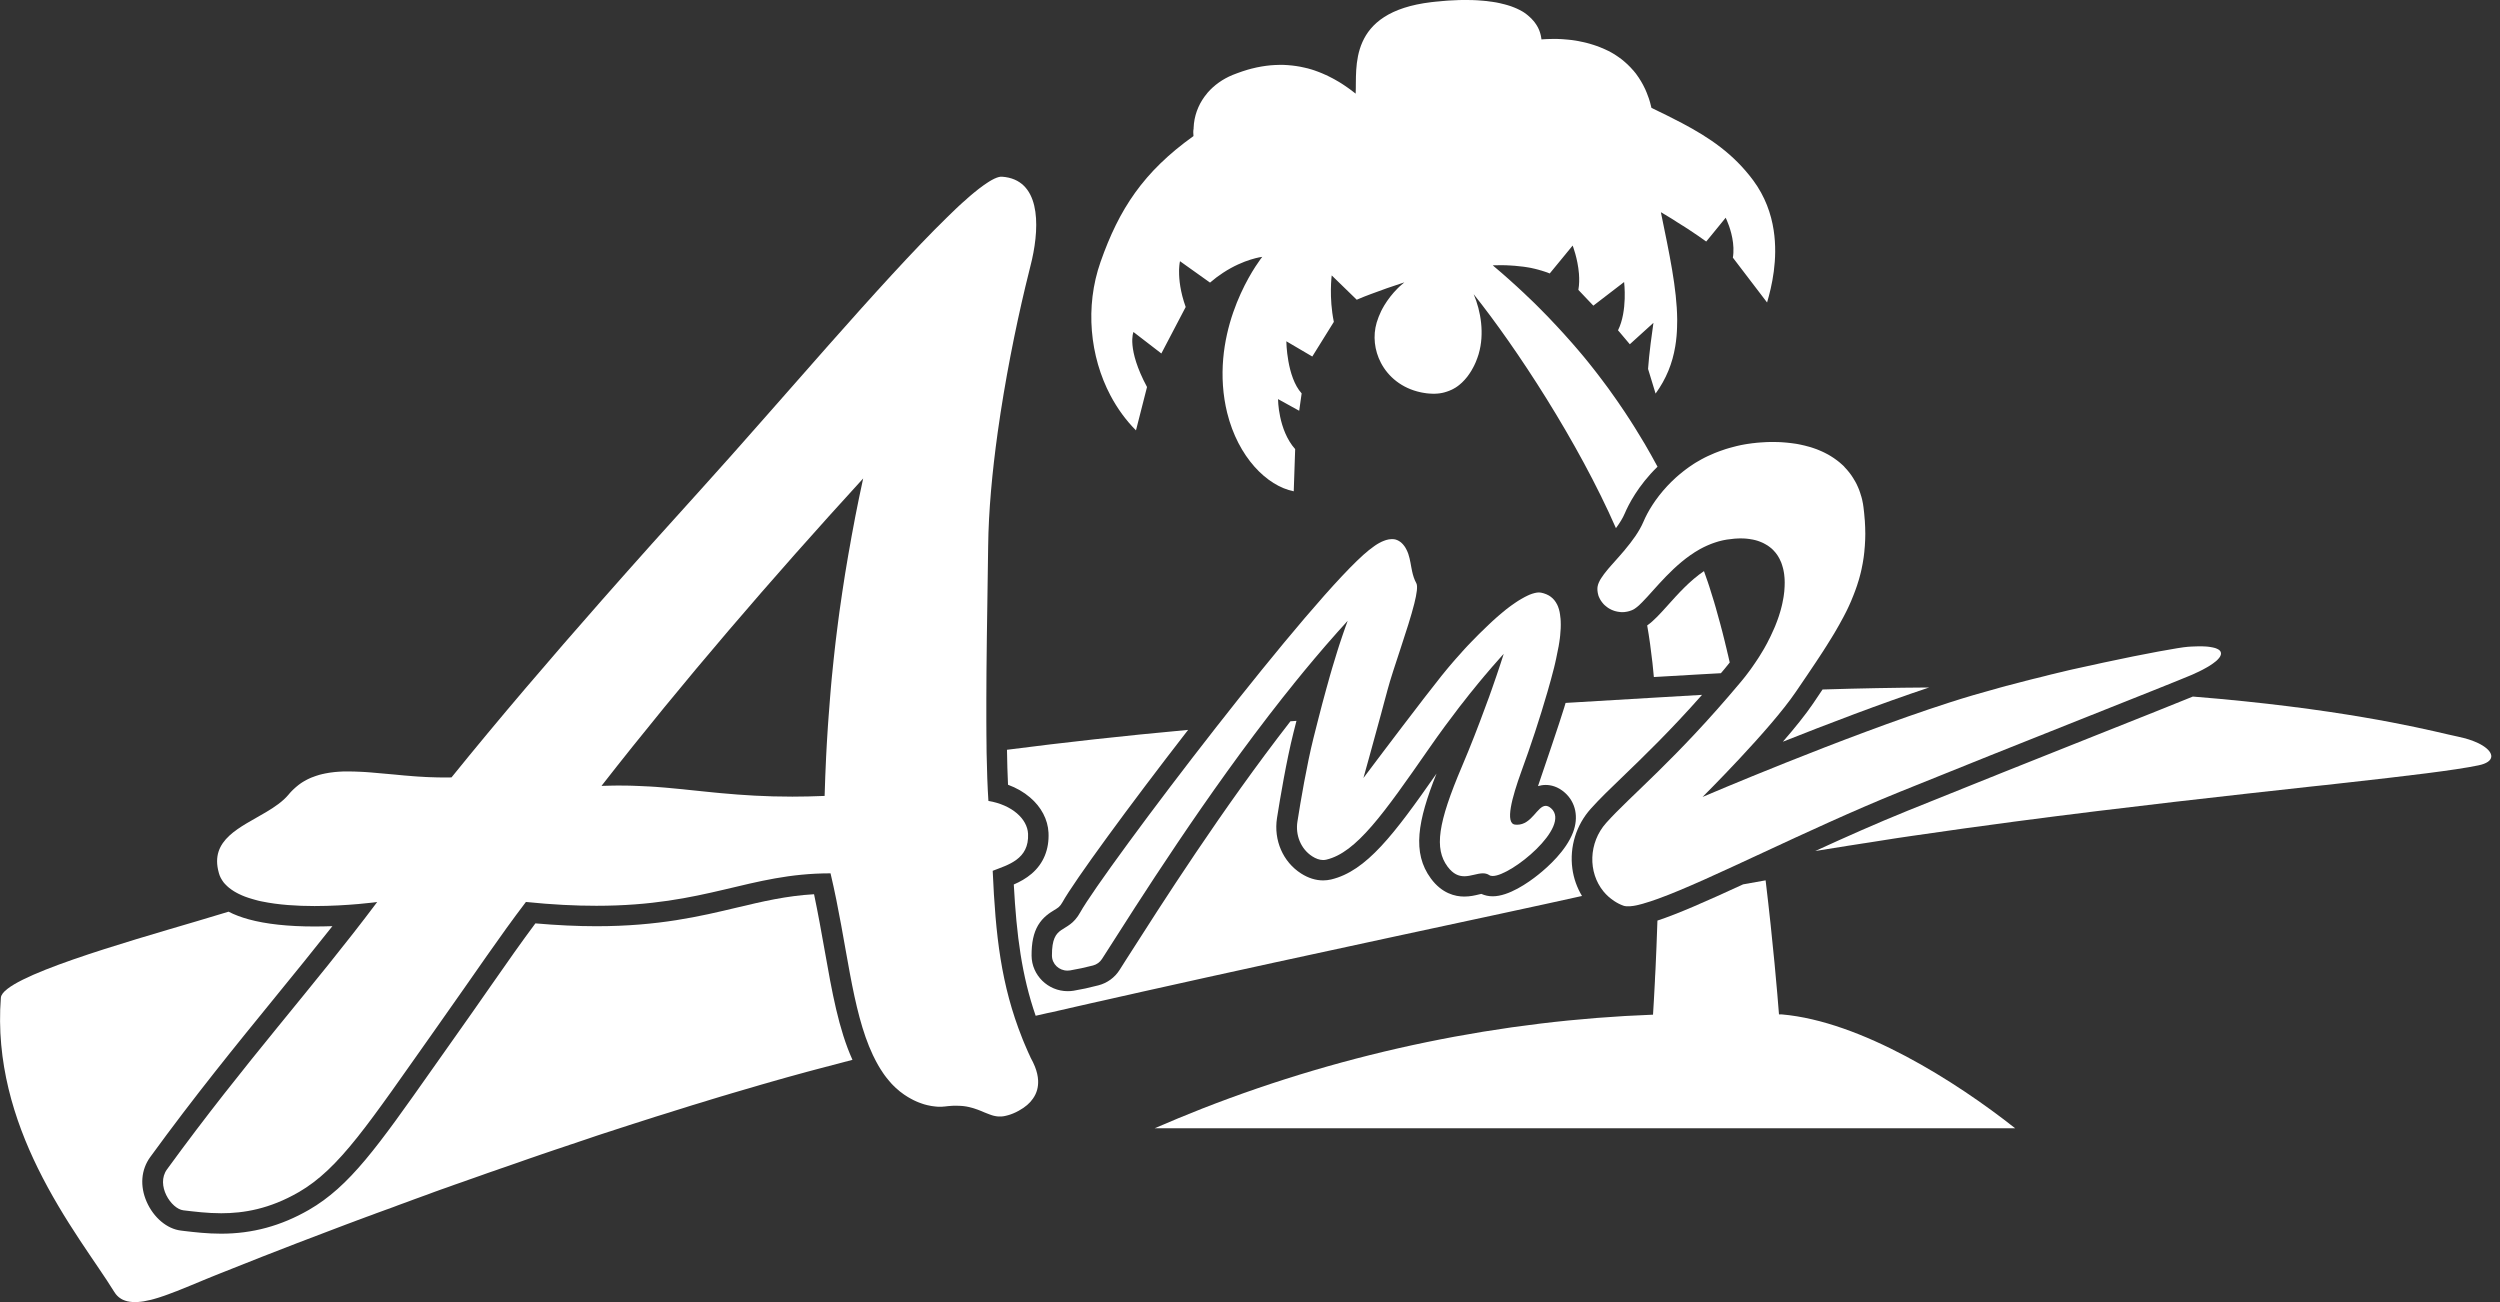 <svg width="192" height="100" viewBox="0 0 192 100" fill="none" xmlns="http://www.w3.org/2000/svg">
<rect x="0" y="0" width="192" height="100" fill="#333333" stroke="none"/>
<g clip-path="url(#clip0_4_5442)">
<path d="M63.331 72.973C63.082 71.577 62.828 70.147 62.519 68.677C60.386 68.801 58.601 69.225 56.588 69.703C53.767 70.376 50.568 71.134 45.798 71.134C44.333 71.134 42.763 71.059 41.118 70.915C40.012 72.4 39.045 73.78 37.679 75.739C36.837 76.95 35.88 78.32 34.649 80.055C34.146 80.763 33.672 81.435 33.224 82.073C28.983 88.094 26.855 91.114 23.715 92.923C21.582 94.149 19.384 94.747 16.987 94.747C15.92 94.747 14.973 94.637 14.136 94.538L13.897 94.508C12.83 94.383 11.799 93.516 11.265 92.3C10.732 91.084 10.832 89.833 11.539 88.861C14.983 84.126 18.103 80.304 21.118 76.601C22.633 74.742 24.094 72.948 25.529 71.129C25.09 71.144 24.627 71.154 24.153 71.154C22.13 71.154 20.43 70.969 19.105 70.606C18.522 70.446 18.008 70.252 17.55 70.017C17.525 70.027 17.495 70.032 17.47 70.042C17.331 70.087 17.196 70.127 17.056 70.167C12.636 71.528 2.863 74.144 0.56 75.953C0.256 76.192 0.082 76.417 0.067 76.621C-0.312 81.555 1.073 85.981 2.902 89.708C4.911 93.8 7.448 97.055 8.768 99.207C8.798 99.257 8.833 99.307 8.868 99.352C8.873 99.362 8.883 99.372 8.888 99.382C8.923 99.427 8.958 99.467 8.998 99.507C9.003 99.511 9.013 99.522 9.018 99.526C9.052 99.561 9.087 99.596 9.127 99.626C9.132 99.631 9.137 99.636 9.147 99.641C9.187 99.676 9.232 99.701 9.277 99.731C9.287 99.736 9.297 99.746 9.307 99.751C9.351 99.776 9.396 99.801 9.446 99.826C9.451 99.826 9.456 99.831 9.461 99.831C9.506 99.85 9.551 99.87 9.601 99.885C9.611 99.89 9.621 99.89 9.631 99.895C9.68 99.91 9.73 99.925 9.785 99.94C9.795 99.945 9.805 99.945 9.82 99.945C9.875 99.955 9.925 99.965 9.979 99.975C9.984 99.975 9.984 99.975 9.989 99.975C10.049 99.985 10.109 99.99 10.169 99.995C10.179 99.995 10.194 99.995 10.204 99.995C10.264 100 10.323 100 10.388 100C10.398 100 10.408 100 10.418 100C10.473 100 10.533 99.995 10.587 99.995C10.602 99.995 10.617 99.995 10.632 99.99C10.702 99.985 10.767 99.98 10.837 99.97H10.842C10.911 99.96 10.981 99.95 11.051 99.94C11.066 99.935 11.081 99.935 11.096 99.93C11.24 99.905 11.395 99.875 11.549 99.835C11.564 99.831 11.579 99.831 11.594 99.826C11.669 99.806 11.744 99.791 11.818 99.766C11.823 99.766 11.828 99.761 11.833 99.761C11.918 99.736 11.998 99.716 12.088 99.686C12.098 99.681 12.107 99.681 12.123 99.676C12.202 99.651 12.277 99.626 12.357 99.601C12.367 99.596 12.377 99.596 12.382 99.591C12.471 99.561 12.561 99.531 12.651 99.502C12.656 99.502 12.656 99.502 12.661 99.497C12.75 99.467 12.835 99.437 12.925 99.402C12.935 99.397 12.945 99.397 12.95 99.392C13.139 99.322 13.329 99.252 13.528 99.173C13.533 99.173 13.538 99.168 13.548 99.168C14.275 98.884 15.048 98.555 15.855 98.221C15.915 98.196 15.97 98.171 16.03 98.151C16.09 98.126 16.149 98.101 16.209 98.076C16.274 98.051 16.344 98.021 16.409 97.996C16.443 97.981 16.483 97.967 16.518 97.952C16.608 97.917 16.703 97.877 16.792 97.842C16.802 97.837 16.807 97.837 16.817 97.832C18.023 97.349 21.377 96.003 26.097 94.224C26.102 94.224 26.107 94.219 26.112 94.219C26.222 94.179 26.331 94.139 26.441 94.094C26.446 94.094 26.446 94.094 26.451 94.089C26.555 94.049 26.66 94.009 26.77 93.97C26.785 93.965 26.795 93.96 26.81 93.955C26.914 93.915 27.014 93.88 27.119 93.84C27.134 93.835 27.144 93.83 27.159 93.825C27.268 93.785 27.378 93.745 27.488 93.7C27.492 93.7 27.503 93.695 27.508 93.695C27.612 93.656 27.717 93.616 27.826 93.576C27.846 93.571 27.861 93.561 27.881 93.556C27.981 93.516 28.081 93.481 28.185 93.441C28.205 93.436 28.225 93.426 28.245 93.421C28.345 93.386 28.444 93.347 28.544 93.312C28.569 93.302 28.599 93.292 28.624 93.282C28.718 93.247 28.818 93.212 28.913 93.172C28.943 93.162 28.968 93.152 28.998 93.142C29.092 93.107 29.187 93.073 29.282 93.038C29.317 93.028 29.346 93.013 29.381 93.003C29.476 92.968 29.571 92.933 29.665 92.898C29.695 92.888 29.725 92.878 29.755 92.868C29.85 92.833 29.945 92.798 30.039 92.763C30.074 92.749 30.109 92.739 30.149 92.724C30.239 92.689 30.328 92.659 30.413 92.624C30.458 92.609 30.498 92.594 30.543 92.574C30.627 92.544 30.712 92.509 30.802 92.479C30.847 92.464 30.892 92.445 30.936 92.43C31.026 92.4 31.111 92.365 31.201 92.335C31.245 92.32 31.29 92.305 31.335 92.285C31.42 92.255 31.505 92.225 31.589 92.19C31.639 92.17 31.694 92.15 31.749 92.13C31.828 92.101 31.913 92.071 31.993 92.041C32.043 92.021 32.097 92.001 32.147 91.986C32.227 91.956 32.312 91.926 32.392 91.896C32.446 91.876 32.501 91.856 32.556 91.837C32.636 91.807 32.715 91.777 32.795 91.752C32.855 91.727 32.92 91.707 32.98 91.682C33.049 91.657 33.124 91.632 33.194 91.602C33.259 91.577 33.328 91.552 33.393 91.528C33.468 91.503 33.543 91.473 33.618 91.448C33.682 91.423 33.742 91.403 33.807 91.378C33.882 91.353 33.956 91.323 34.036 91.298C34.101 91.273 34.166 91.248 34.236 91.228C34.31 91.204 34.385 91.174 34.46 91.149C34.53 91.124 34.599 91.099 34.669 91.074C34.739 91.049 34.809 91.024 34.873 90.999C34.948 90.974 35.028 90.944 35.103 90.919C35.168 90.895 35.237 90.87 35.302 90.85C35.377 90.825 35.457 90.795 35.531 90.77C35.596 90.745 35.666 90.72 35.731 90.7C35.81 90.67 35.89 90.645 35.965 90.615C36.03 90.591 36.099 90.571 36.164 90.546C36.244 90.516 36.329 90.486 36.408 90.461C36.473 90.436 36.538 90.416 36.603 90.391C36.683 90.361 36.767 90.331 36.847 90.306C36.912 90.281 36.977 90.262 37.041 90.237C37.131 90.207 37.216 90.177 37.306 90.142C37.36 90.122 37.42 90.102 37.475 90.082C37.565 90.052 37.66 90.017 37.749 89.987C37.809 89.968 37.869 89.948 37.929 89.928C38.018 89.898 38.108 89.863 38.198 89.833C38.258 89.813 38.317 89.793 38.377 89.768C38.472 89.738 38.562 89.703 38.656 89.674C38.716 89.654 38.771 89.634 38.831 89.614C38.92 89.584 39.015 89.549 39.105 89.519C39.165 89.499 39.229 89.474 39.289 89.454C39.379 89.424 39.469 89.389 39.563 89.359C39.623 89.34 39.683 89.32 39.748 89.295C39.842 89.26 39.937 89.23 40.032 89.195C40.087 89.175 40.146 89.155 40.201 89.135C40.301 89.1 40.401 89.066 40.5 89.031C40.55 89.011 40.605 88.996 40.655 88.976C40.759 88.941 40.859 88.906 40.964 88.871C41.019 88.851 41.068 88.836 41.123 88.816C41.228 88.781 41.333 88.746 41.437 88.707C41.487 88.692 41.537 88.672 41.582 88.657C41.691 88.622 41.796 88.582 41.906 88.547C41.956 88.532 42.005 88.512 42.055 88.497C42.16 88.463 42.264 88.428 42.374 88.388C42.429 88.368 42.479 88.353 42.534 88.333C42.638 88.298 42.743 88.263 42.848 88.228C42.897 88.213 42.952 88.193 43.002 88.178C43.112 88.138 43.226 88.104 43.336 88.064C43.381 88.049 43.426 88.034 43.471 88.019C43.585 87.979 43.695 87.944 43.809 87.904C43.854 87.889 43.904 87.874 43.949 87.859C44.059 87.825 44.168 87.785 44.278 87.75C44.328 87.735 44.383 87.715 44.432 87.695C44.542 87.66 44.652 87.62 44.761 87.585C44.811 87.57 44.861 87.55 44.911 87.535C45.026 87.496 45.135 87.461 45.25 87.421C45.3 87.406 45.349 87.391 45.394 87.371C45.509 87.331 45.619 87.296 45.733 87.256C45.783 87.241 45.828 87.227 45.878 87.207C45.992 87.167 46.107 87.132 46.227 87.092C46.272 87.077 46.321 87.062 46.366 87.047C46.481 87.007 46.6 86.972 46.72 86.932C46.765 86.918 46.81 86.903 46.86 86.888C46.974 86.848 47.094 86.813 47.208 86.773C47.253 86.758 47.303 86.743 47.348 86.728C47.463 86.688 47.582 86.653 47.697 86.614C47.747 86.599 47.791 86.584 47.841 86.569C47.961 86.529 48.081 86.494 48.195 86.454C48.24 86.439 48.285 86.424 48.33 86.409C48.449 86.369 48.569 86.334 48.689 86.294C48.733 86.279 48.778 86.265 48.828 86.25C48.943 86.215 49.062 86.175 49.177 86.14C49.227 86.125 49.277 86.11 49.327 86.09C49.441 86.055 49.556 86.015 49.67 85.981C49.725 85.966 49.775 85.946 49.83 85.931C49.95 85.891 50.069 85.856 50.189 85.816C50.234 85.801 50.279 85.786 50.323 85.771C50.448 85.731 50.572 85.692 50.692 85.657C50.737 85.642 50.777 85.632 50.822 85.617C50.946 85.577 51.066 85.542 51.191 85.502C51.235 85.487 51.28 85.472 51.325 85.462C51.445 85.422 51.564 85.387 51.684 85.348C51.729 85.333 51.779 85.318 51.823 85.303C51.948 85.263 52.068 85.228 52.192 85.188C52.237 85.173 52.277 85.163 52.322 85.148C52.441 85.108 52.566 85.073 52.686 85.034C52.73 85.019 52.78 85.004 52.825 84.989C52.95 84.949 53.069 84.914 53.194 84.874C53.239 84.859 53.284 84.849 53.328 84.834C53.448 84.799 53.568 84.76 53.687 84.725C53.737 84.71 53.787 84.695 53.837 84.68C53.952 84.645 54.071 84.61 54.186 84.575C54.236 84.56 54.29 84.545 54.34 84.525C54.46 84.49 54.58 84.456 54.694 84.416C54.744 84.401 54.794 84.386 54.844 84.371C54.963 84.336 55.083 84.296 55.207 84.261C55.257 84.246 55.302 84.231 55.352 84.216C55.472 84.181 55.591 84.147 55.711 84.112C55.761 84.097 55.81 84.082 55.86 84.067C55.98 84.032 56.105 83.992 56.224 83.957C56.269 83.942 56.319 83.927 56.364 83.917C56.488 83.882 56.608 83.847 56.733 83.808C56.777 83.793 56.827 83.778 56.872 83.768C56.992 83.733 57.106 83.698 57.226 83.663C57.281 83.648 57.331 83.633 57.385 83.618C57.495 83.588 57.605 83.553 57.714 83.523C57.774 83.504 57.834 83.489 57.894 83.469C58.008 83.434 58.118 83.404 58.233 83.369C58.287 83.354 58.342 83.339 58.402 83.319C58.512 83.289 58.621 83.254 58.731 83.225C58.791 83.21 58.851 83.19 58.91 83.175C59.02 83.145 59.13 83.115 59.234 83.08C59.294 83.065 59.354 83.045 59.414 83.03C59.523 83 59.633 82.97 59.743 82.935C59.803 82.921 59.862 82.9 59.922 82.886C60.032 82.856 60.146 82.821 60.256 82.791C60.316 82.776 60.371 82.761 60.431 82.741C60.535 82.711 60.635 82.681 60.739 82.656C60.804 82.636 60.874 82.617 60.939 82.602C61.033 82.577 61.133 82.547 61.228 82.522C61.303 82.502 61.372 82.482 61.447 82.462C61.532 82.437 61.622 82.417 61.706 82.392C61.791 82.367 61.876 82.347 61.956 82.322C62.025 82.302 62.095 82.287 62.16 82.268C62.26 82.243 62.359 82.213 62.459 82.188C62.509 82.173 62.559 82.163 62.608 82.148C63.565 81.889 64.522 81.64 65.469 81.395C64.407 79.043 63.899 76.187 63.331 72.973Z" fill="white"/>
<path d="M91.659 10.451C87.817 13.197 85.948 16.053 84.522 20.115C83.311 23.563 83.705 27.386 85.285 30.376C85.813 31.373 86.471 32.28 87.243 33.053L88.091 29.723C86.501 26.758 87.049 25.497 87.049 25.497L87.956 26.195L89.192 27.147L91.061 23.578C90.642 22.407 90.548 21.465 90.553 20.852C90.553 20.802 90.553 20.753 90.553 20.703V20.698C90.568 20.284 90.623 20.06 90.623 20.06L92.93 21.704C93.264 21.415 93.598 21.166 93.927 20.952C95.561 19.88 96.942 19.726 96.942 19.726C96.942 19.726 93.538 23.952 93.922 29.609C93.972 30.346 94.086 31.049 94.246 31.702C95.088 35.101 97.286 37.319 99.359 37.732L99.469 34.493C98.153 33.013 98.153 30.65 98.153 30.65L99.778 31.547L99.967 30.212C98.816 28.951 98.791 26.21 98.791 26.21L100.784 27.381L102.439 24.72C102.055 22.851 102.275 21.151 102.275 21.151L104.198 23.02C104.243 23 104.288 22.98 104.338 22.96C104.602 22.846 104.926 22.716 105.29 22.582C106.037 22.297 106.949 21.979 107.856 21.684C107.737 21.779 107.617 21.884 107.503 21.988C107.458 22.033 107.408 22.078 107.363 22.123C107.353 22.133 107.343 22.143 107.333 22.153C106.944 22.542 106.596 22.985 106.306 23.464C106.272 23.519 106.242 23.573 106.212 23.633C106.202 23.648 106.197 23.658 106.187 23.673C106.167 23.713 106.147 23.753 106.127 23.788C106.112 23.818 106.092 23.852 106.077 23.882C106.072 23.892 106.067 23.907 106.062 23.917C105.928 24.191 105.818 24.48 105.728 24.774C105.429 25.791 105.554 26.908 106.052 27.86C106.615 28.941 107.662 29.818 109.102 30.127C109.137 30.132 109.172 30.142 109.202 30.147C109.247 30.157 109.297 30.167 109.342 30.172C109.377 30.177 109.411 30.182 109.446 30.187C109.491 30.192 109.536 30.202 109.576 30.207C109.611 30.212 109.646 30.212 109.681 30.217C109.72 30.222 109.765 30.227 109.805 30.227C109.84 30.227 109.875 30.232 109.905 30.232C109.945 30.232 109.985 30.237 110.024 30.237C110.069 30.237 110.109 30.237 110.154 30.237C110.174 30.237 110.194 30.237 110.214 30.237C110.274 30.237 110.328 30.232 110.383 30.227C110.388 30.227 110.393 30.227 110.398 30.227C110.458 30.222 110.518 30.212 110.578 30.207C110.598 30.202 110.613 30.202 110.632 30.197C110.672 30.192 110.712 30.182 110.752 30.177C110.772 30.172 110.797 30.167 110.817 30.162C110.852 30.152 110.887 30.147 110.921 30.137C110.941 30.132 110.966 30.127 110.986 30.117C111.021 30.107 111.051 30.097 111.086 30.087C111.106 30.082 111.126 30.072 111.146 30.067C111.181 30.057 111.211 30.042 111.245 30.032C111.265 30.027 111.28 30.017 111.3 30.012C111.34 29.997 111.375 29.983 111.41 29.963C111.425 29.958 111.435 29.953 111.45 29.948C111.5 29.923 111.544 29.903 111.594 29.878C111.604 29.873 111.609 29.868 111.619 29.863C111.659 29.843 111.694 29.823 111.734 29.798C111.749 29.788 111.764 29.778 111.779 29.773C111.809 29.753 111.839 29.733 111.868 29.713C111.883 29.703 111.898 29.694 111.913 29.683C111.943 29.664 111.968 29.644 111.993 29.624C112.008 29.614 112.023 29.599 112.038 29.589C112.063 29.569 112.093 29.544 112.118 29.524C112.133 29.514 112.143 29.504 112.157 29.489C112.187 29.464 112.217 29.439 112.242 29.414C112.252 29.404 112.262 29.395 112.272 29.39C112.347 29.32 112.422 29.245 112.491 29.165C112.496 29.155 112.506 29.15 112.511 29.14C112.541 29.11 112.566 29.081 112.591 29.046C112.601 29.036 112.611 29.021 112.621 29.011C112.646 28.981 112.666 28.951 112.691 28.926C112.701 28.911 112.711 28.901 112.721 28.886C112.741 28.856 112.766 28.826 112.785 28.796C112.795 28.786 112.805 28.771 112.81 28.762C112.83 28.732 112.855 28.697 112.875 28.667C112.88 28.657 112.89 28.647 112.895 28.637C112.92 28.597 112.95 28.557 112.975 28.512L112.98 28.507C113.035 28.418 113.084 28.328 113.134 28.233C113.139 28.223 113.144 28.213 113.149 28.203C113.169 28.169 113.184 28.134 113.204 28.099C113.209 28.084 113.219 28.074 113.224 28.059C113.239 28.024 113.254 27.994 113.269 27.959C113.274 27.944 113.284 27.929 113.289 27.919C113.304 27.884 113.319 27.855 113.334 27.82C113.339 27.805 113.344 27.795 113.349 27.78C113.364 27.745 113.379 27.705 113.393 27.67C113.398 27.66 113.403 27.65 113.403 27.64C113.423 27.595 113.438 27.546 113.458 27.501C113.488 27.426 113.508 27.351 113.533 27.276C113.543 27.251 113.553 27.227 113.558 27.202C113.563 27.192 113.563 27.177 113.568 27.162C114.011 25.647 113.737 23.897 113.179 22.597C113.179 22.602 113.184 22.602 113.184 22.607V22.602C116.444 26.683 121.208 33.95 124.104 40.563C124.383 40.184 124.627 39.801 124.786 39.422C125.056 38.789 125.788 37.314 127.298 35.843C126.984 35.255 126.645 34.657 126.292 34.049C126.287 34.039 126.282 34.029 126.272 34.019C126.192 33.88 126.107 33.745 126.022 33.606C126.007 33.586 125.997 33.561 125.983 33.541C125.903 33.406 125.823 33.277 125.738 33.142C125.723 33.112 125.703 33.087 125.688 33.058C125.609 32.928 125.524 32.798 125.444 32.664C125.424 32.634 125.409 32.604 125.389 32.579C125.305 32.445 125.22 32.315 125.135 32.18C125.12 32.156 125.105 32.131 125.085 32.106C124.996 31.966 124.906 31.827 124.811 31.687C124.806 31.682 124.801 31.672 124.796 31.662C124.398 31.064 123.974 30.456 123.531 29.843C123.506 29.813 123.486 29.778 123.461 29.748C123.376 29.629 123.286 29.514 123.197 29.395C123.157 29.345 123.122 29.29 123.082 29.24C122.997 29.13 122.918 29.021 122.833 28.911C122.788 28.851 122.738 28.791 122.693 28.727C122.613 28.622 122.529 28.517 122.449 28.413C122.399 28.348 122.344 28.283 122.295 28.218C122.215 28.114 122.13 28.014 122.05 27.909C121.995 27.84 121.941 27.77 121.886 27.705C121.801 27.605 121.721 27.501 121.637 27.401C121.577 27.331 121.517 27.261 121.462 27.192C121.378 27.092 121.293 26.992 121.208 26.893C121.148 26.823 121.083 26.748 121.024 26.678C120.939 26.579 120.854 26.479 120.765 26.379C120.705 26.309 120.64 26.24 120.58 26.17C120.266 25.816 119.947 25.457 119.613 25.103C119.534 25.019 119.459 24.939 119.379 24.854C119.294 24.765 119.21 24.68 119.13 24.59C119.05 24.505 118.965 24.421 118.886 24.331C118.801 24.246 118.716 24.157 118.631 24.072C118.547 23.987 118.462 23.897 118.377 23.813C118.293 23.728 118.203 23.638 118.118 23.553C118.028 23.464 117.939 23.379 117.854 23.289C117.769 23.205 117.68 23.12 117.59 23.035C117.5 22.945 117.405 22.856 117.311 22.771C117.221 22.686 117.131 22.602 117.047 22.517C116.952 22.427 116.852 22.337 116.758 22.248C116.668 22.163 116.578 22.083 116.488 21.998C116.389 21.904 116.284 21.814 116.179 21.719C116.09 21.64 116.005 21.56 115.915 21.48C115.806 21.381 115.691 21.281 115.576 21.181C115.492 21.106 115.412 21.037 115.327 20.962C115.173 20.827 115.018 20.693 114.859 20.563C114.814 20.528 114.774 20.488 114.729 20.453C114.699 20.424 114.674 20.404 114.649 20.374C114.649 20.374 114.649 20.374 114.654 20.374C114.814 20.369 114.968 20.369 115.128 20.369C115.133 20.369 115.143 20.369 115.148 20.369C115.158 20.369 115.173 20.369 115.183 20.369C115.257 20.369 115.337 20.369 115.412 20.369C115.437 20.369 115.462 20.369 115.487 20.369C115.561 20.369 115.631 20.374 115.706 20.374C115.731 20.374 115.756 20.374 115.781 20.379C115.85 20.384 115.925 20.384 115.995 20.389C116.015 20.389 116.04 20.394 116.06 20.394C116.135 20.399 116.204 20.404 116.279 20.409C116.289 20.409 116.294 20.409 116.304 20.409C116.528 20.429 116.748 20.448 116.962 20.478C116.997 20.483 117.037 20.488 117.072 20.493C117.116 20.498 117.161 20.508 117.206 20.513C117.251 20.518 117.291 20.528 117.331 20.533C117.371 20.538 117.41 20.548 117.45 20.553C117.495 20.563 117.54 20.568 117.585 20.578C117.625 20.583 117.66 20.593 117.694 20.603C117.739 20.613 117.784 20.623 117.829 20.633C117.864 20.643 117.899 20.648 117.934 20.658C117.979 20.668 118.023 20.678 118.068 20.693C118.098 20.703 118.133 20.708 118.163 20.718C118.208 20.728 118.253 20.743 118.298 20.758C118.327 20.767 118.357 20.773 118.387 20.782C118.432 20.797 118.482 20.812 118.527 20.827C118.552 20.837 118.577 20.842 118.607 20.852C118.656 20.867 118.706 20.887 118.756 20.902C118.776 20.907 118.796 20.917 118.816 20.922C118.886 20.947 118.95 20.972 119.02 21.002L120.007 19.801L120.779 18.859C120.779 18.859 121.168 19.851 121.263 21.012C121.293 21.42 121.293 21.849 121.218 22.263L121.856 22.936L122.369 23.474L124.732 21.66C124.732 21.66 125.006 23.882 124.263 25.368L124.363 25.482L125.17 26.439L126.292 25.422L126.984 24.794C126.984 24.794 126.88 25.512 126.77 26.374C126.69 27.027 126.606 27.765 126.571 28.333L127.149 30.227C127.971 29.095 128.445 27.899 128.659 26.604C128.699 26.359 128.734 26.11 128.754 25.861C128.754 25.846 128.759 25.831 128.759 25.816C128.778 25.597 128.793 25.372 128.798 25.143C128.803 24.959 128.808 24.774 128.808 24.585C128.808 24.565 128.808 24.55 128.808 24.53C128.788 22.163 128.205 19.477 127.557 16.307H127.562C127.562 16.307 127.567 16.307 127.572 16.307C127.572 16.307 127.577 16.307 127.577 16.312C127.582 16.312 127.587 16.317 127.597 16.322C127.602 16.322 127.602 16.327 127.607 16.327C127.617 16.332 127.627 16.337 127.637 16.342C127.642 16.342 127.642 16.347 127.647 16.347C127.657 16.352 127.672 16.362 127.682 16.367C127.687 16.372 127.692 16.372 127.697 16.377C127.712 16.382 127.722 16.392 127.737 16.402C127.742 16.407 127.752 16.412 127.757 16.417C127.772 16.427 127.787 16.432 127.802 16.442C127.812 16.447 127.822 16.451 127.832 16.462C127.846 16.471 127.861 16.477 127.876 16.486C127.891 16.496 127.906 16.501 127.921 16.511C127.936 16.521 127.946 16.526 127.961 16.536C127.981 16.546 128.001 16.561 128.021 16.571C128.031 16.576 128.041 16.586 128.051 16.591C128.076 16.606 128.101 16.621 128.121 16.636C128.131 16.641 128.141 16.646 128.151 16.651C128.175 16.666 128.205 16.686 128.23 16.701C128.24 16.706 128.245 16.711 128.255 16.716C128.285 16.736 128.315 16.751 128.345 16.77C128.355 16.776 128.36 16.78 128.37 16.785C128.405 16.805 128.44 16.83 128.474 16.85C128.479 16.855 128.484 16.855 128.489 16.86C128.524 16.885 128.564 16.905 128.604 16.93C128.609 16.935 128.614 16.935 128.614 16.94C128.649 16.965 128.689 16.985 128.724 17.01C128.729 17.015 128.739 17.02 128.744 17.025C128.778 17.045 128.813 17.07 128.853 17.094C128.863 17.099 128.868 17.104 128.878 17.109C128.908 17.129 128.943 17.149 128.978 17.169C128.993 17.179 129.008 17.189 129.023 17.199C129.053 17.219 129.077 17.234 129.107 17.254C129.127 17.264 129.142 17.279 129.162 17.289C129.187 17.304 129.212 17.319 129.237 17.334C129.262 17.349 129.287 17.364 129.312 17.378C129.332 17.389 129.347 17.403 129.367 17.413C129.396 17.433 129.426 17.453 129.456 17.473C129.471 17.483 129.486 17.493 129.501 17.503C129.536 17.523 129.571 17.548 129.606 17.568C129.616 17.573 129.621 17.578 129.631 17.583C129.671 17.608 129.71 17.638 129.75 17.663C129.75 17.663 129.755 17.663 129.755 17.668C130.224 17.977 130.687 18.291 131.036 18.55C131.126 18.44 131.235 18.311 131.35 18.171C131.684 17.767 132.083 17.274 132.322 16.98C132.452 16.82 132.531 16.721 132.531 16.721C132.531 16.721 132.571 16.795 132.626 16.93C132.81 17.359 133.184 18.375 133.124 19.417C133.119 19.541 133.104 19.661 133.084 19.786L134.011 21.002L135.711 23.23C136.065 22.028 136.563 19.93 136.219 17.688C136.025 16.412 135.561 15.091 134.649 13.855C133.139 11.822 131.31 10.581 129.167 9.449C128.425 9.056 127.647 8.677 126.83 8.283C126.83 8.283 126.83 8.283 126.83 8.278C126.8 8.158 126.77 8.039 126.74 7.924C126.735 7.909 126.73 7.894 126.73 7.879C126.7 7.77 126.665 7.66 126.63 7.555C126.625 7.536 126.62 7.521 126.61 7.501C126.576 7.396 126.536 7.296 126.496 7.197C126.491 7.177 126.481 7.162 126.476 7.142C126.436 7.042 126.396 6.942 126.351 6.848C126.346 6.833 126.341 6.823 126.331 6.808C126.287 6.708 126.237 6.614 126.187 6.519C126.187 6.514 126.182 6.514 126.182 6.509C126.132 6.414 126.082 6.324 126.027 6.235C126.022 6.225 126.017 6.215 126.007 6.205C125.958 6.12 125.903 6.035 125.848 5.951C125.838 5.936 125.828 5.921 125.818 5.911C125.763 5.831 125.708 5.751 125.654 5.677C125.644 5.662 125.634 5.652 125.624 5.637C125.564 5.562 125.509 5.487 125.444 5.417C125.434 5.407 125.424 5.397 125.414 5.387C125.35 5.313 125.285 5.243 125.22 5.173C125.215 5.168 125.21 5.163 125.21 5.163C125.145 5.093 125.08 5.029 125.011 4.964C125.006 4.959 124.996 4.949 124.991 4.944C124.926 4.879 124.856 4.819 124.786 4.76C124.776 4.75 124.762 4.74 124.752 4.73C124.682 4.67 124.617 4.615 124.547 4.56C124.532 4.55 124.522 4.54 124.507 4.53C124.438 4.475 124.368 4.426 124.293 4.376C124.283 4.366 124.268 4.361 124.258 4.351C124.183 4.301 124.109 4.251 124.034 4.201C124.029 4.196 124.019 4.191 124.014 4.186C123.939 4.142 123.864 4.097 123.785 4.052C123.775 4.047 123.77 4.042 123.76 4.037C123.685 3.992 123.605 3.952 123.526 3.912C123.511 3.907 123.496 3.897 123.481 3.892C123.406 3.852 123.326 3.818 123.251 3.783C123.236 3.778 123.217 3.768 123.202 3.763C123.127 3.728 123.047 3.693 122.967 3.663C122.952 3.658 122.937 3.648 122.922 3.643C122.843 3.613 122.763 3.578 122.683 3.548C122.673 3.543 122.658 3.538 122.648 3.538C122.569 3.509 122.489 3.484 122.414 3.459C122.404 3.454 122.394 3.454 122.384 3.449C122.305 3.424 122.22 3.399 122.14 3.374C122.125 3.369 122.105 3.364 122.09 3.359C122.01 3.339 121.931 3.314 121.851 3.294C121.831 3.289 121.811 3.284 121.791 3.279C121.711 3.259 121.632 3.239 121.557 3.225C121.537 3.22 121.517 3.215 121.502 3.215C121.422 3.2 121.343 3.18 121.263 3.165C121.248 3.16 121.233 3.16 121.218 3.155C121.143 3.14 121.064 3.13 120.989 3.115C120.979 3.115 120.964 3.11 120.954 3.11C120.874 3.1 120.794 3.085 120.715 3.075C120.695 3.075 120.68 3.07 120.66 3.07C120.58 3.06 120.505 3.05 120.426 3.045C120.406 3.045 120.386 3.04 120.366 3.04C120.291 3.035 120.211 3.025 120.137 3.02C120.117 3.02 120.097 3.015 120.077 3.015C120.002 3.01 119.922 3.005 119.847 3C119.833 3 119.813 3 119.798 3C119.723 2.995 119.653 2.995 119.583 2.99C119.568 2.99 119.553 2.99 119.538 2.99C119.464 2.99 119.394 2.99 119.319 2.99C119.304 2.99 119.289 2.99 119.269 2.99C119.125 2.99 118.975 2.995 118.836 3C118.831 3 118.821 3 118.816 3C118.671 3.005 118.527 3.015 118.387 3.025H118.382V3.02C118.382 2.99 118.377 2.96 118.372 2.93C118.372 2.925 118.372 2.916 118.367 2.911C118.362 2.881 118.357 2.851 118.352 2.816C118.352 2.806 118.347 2.801 118.347 2.791C118.342 2.761 118.337 2.726 118.327 2.696C118.327 2.691 118.322 2.681 118.322 2.676C118.317 2.646 118.307 2.616 118.298 2.587C118.298 2.582 118.293 2.572 118.293 2.567C118.283 2.532 118.273 2.502 118.263 2.467C118.258 2.457 118.258 2.447 118.253 2.442C118.243 2.407 118.228 2.372 118.218 2.342C118.213 2.332 118.213 2.327 118.208 2.317C118.193 2.283 118.178 2.253 118.163 2.218C118.163 2.213 118.158 2.208 118.158 2.203C118.143 2.168 118.123 2.133 118.108 2.098C118.103 2.088 118.098 2.083 118.093 2.073C118.073 2.038 118.053 2.003 118.033 1.969C118.028 1.959 118.023 1.949 118.018 1.944C117.998 1.909 117.974 1.874 117.949 1.839C117.944 1.834 117.939 1.829 117.934 1.819C117.909 1.784 117.889 1.754 117.864 1.719C117.859 1.714 117.854 1.704 117.849 1.699C117.824 1.665 117.794 1.63 117.764 1.595C117.754 1.585 117.749 1.575 117.739 1.57C117.709 1.535 117.68 1.5 117.645 1.465C117.64 1.455 117.63 1.45 117.625 1.44C117.59 1.405 117.555 1.376 117.52 1.341C117.515 1.336 117.51 1.336 117.51 1.331C117.47 1.296 117.43 1.261 117.39 1.226C117.38 1.216 117.371 1.211 117.366 1.201C117.326 1.166 117.281 1.136 117.241 1.101C117.231 1.091 117.221 1.086 117.211 1.077C117.166 1.042 117.116 1.012 117.072 0.977C117.067 0.972 117.057 0.967 117.052 0.962C117.007 0.932 116.957 0.902 116.907 0.872C116.897 0.867 116.887 0.862 116.877 0.857C116.822 0.827 116.767 0.797 116.713 0.768C116.698 0.763 116.688 0.753 116.673 0.748C116.618 0.718 116.558 0.688 116.498 0.663C116.488 0.658 116.473 0.653 116.463 0.648C116.404 0.623 116.339 0.593 116.274 0.568C116.269 0.568 116.264 0.563 116.259 0.563C116.189 0.538 116.12 0.508 116.05 0.483C116.035 0.478 116.02 0.473 116.005 0.468C115.935 0.444 115.86 0.419 115.786 0.399C115.771 0.394 115.751 0.389 115.736 0.384C115.661 0.359 115.581 0.339 115.497 0.319C115.487 0.314 115.477 0.314 115.467 0.314C115.387 0.294 115.307 0.274 115.227 0.254C115.213 0.249 115.198 0.249 115.183 0.244C115.098 0.224 115.008 0.209 114.919 0.189C114.899 0.184 114.879 0.184 114.859 0.179C114.769 0.164 114.674 0.15 114.58 0.135C114.565 0.13 114.545 0.13 114.525 0.13C114.43 0.115 114.33 0.105 114.231 0.09C114.221 0.09 114.216 0.09 114.206 0.085C114.101 0.075 113.992 0.065 113.882 0.055C113.862 0.055 113.837 0.05 113.817 0.05C113.707 0.04 113.598 0.035 113.488 0.025C113.463 0.025 113.443 0.025 113.418 0.02C113.304 0.015 113.184 0.01 113.06 0.005C113.05 0.005 113.035 0.005 113.025 0.005C112.905 0 112.785 0 112.661 0C112.641 0 112.616 0 112.596 0C112.526 0 112.452 0 112.382 0C112.362 0 112.337 0 112.317 0C112.222 0 112.123 0.005 112.028 0.005C112.003 0.005 111.973 0.005 111.948 0.01C111.873 0.015 111.799 0.015 111.724 0.02C111.689 0.02 111.654 0.025 111.619 0.025C111.549 0.03 111.48 0.03 111.41 0.035C111.37 0.035 111.335 0.04 111.295 0.04C111.226 0.045 111.156 0.05 111.081 0.055C111.041 0.06 111.006 0.06 110.966 0.065C110.892 0.07 110.812 0.08 110.737 0.085C110.702 0.09 110.667 0.09 110.637 0.095C110.548 0.105 110.458 0.115 110.363 0.12C110.338 0.12 110.318 0.125 110.294 0.125C110.174 0.14 110.054 0.15 109.935 0.164C103.456 0.932 104.223 5.218 104.114 7.192C104.109 7.187 104.099 7.182 104.094 7.177C104.039 7.137 103.989 7.092 103.934 7.052C103.914 7.037 103.894 7.022 103.874 7.007C103.82 6.967 103.765 6.927 103.71 6.883C103.7 6.878 103.69 6.868 103.685 6.863C103.625 6.818 103.56 6.773 103.496 6.728C103.476 6.713 103.456 6.703 103.436 6.688C103.381 6.648 103.326 6.614 103.271 6.574C103.261 6.564 103.246 6.559 103.236 6.549C103.172 6.504 103.107 6.464 103.037 6.419C103.017 6.409 102.997 6.394 102.982 6.384C102.927 6.349 102.868 6.314 102.813 6.28C102.798 6.27 102.783 6.26 102.768 6.255C102.698 6.215 102.628 6.175 102.559 6.135C102.539 6.125 102.519 6.115 102.499 6.1C102.439 6.07 102.384 6.035 102.324 6.005C102.309 5.996 102.29 5.986 102.275 5.981C102.205 5.941 102.13 5.906 102.06 5.871C102.04 5.861 102.02 5.851 102 5.841C101.941 5.811 101.881 5.786 101.821 5.756C101.801 5.746 101.781 5.736 101.761 5.731C101.687 5.696 101.612 5.667 101.537 5.632C101.517 5.622 101.497 5.617 101.477 5.607C101.417 5.582 101.353 5.557 101.288 5.532C101.268 5.522 101.243 5.517 101.223 5.507C101.143 5.477 101.069 5.452 100.989 5.422C100.969 5.417 100.954 5.412 100.934 5.402C100.869 5.383 100.804 5.358 100.735 5.338C100.71 5.333 100.69 5.323 100.665 5.318C100.585 5.293 100.5 5.268 100.421 5.248C100.406 5.243 100.391 5.238 100.371 5.238C100.301 5.218 100.226 5.203 100.156 5.188C100.132 5.183 100.107 5.178 100.087 5.173C100.002 5.153 99.917 5.138 99.828 5.118C99.818 5.118 99.803 5.113 99.793 5.113C99.713 5.098 99.638 5.088 99.558 5.074C99.534 5.069 99.509 5.069 99.484 5.064C99.394 5.049 99.304 5.039 99.21 5.029C99.205 5.029 99.2 5.029 99.195 5.029C99.11 5.019 99.02 5.014 98.93 5.004C98.906 5.004 98.881 4.999 98.861 4.999C98.766 4.994 98.671 4.989 98.577 4.984C98.577 4.984 98.577 4.984 98.572 4.984C98.472 4.979 98.377 4.979 98.278 4.984C98.258 4.984 98.238 4.984 98.213 4.984C98.113 4.984 98.013 4.989 97.914 4.994H97.909C97.809 4.999 97.709 5.009 97.61 5.014C97.59 5.014 97.57 5.019 97.55 5.019C97.45 5.029 97.346 5.039 97.241 5.054C97.231 5.054 97.221 5.059 97.206 5.059C97.111 5.074 97.012 5.088 96.917 5.103C96.897 5.108 96.877 5.108 96.857 5.113C96.752 5.133 96.648 5.153 96.543 5.173C96.528 5.178 96.508 5.183 96.493 5.183C96.399 5.203 96.299 5.228 96.199 5.253C96.184 5.258 96.169 5.263 96.15 5.263C96.04 5.288 95.93 5.318 95.821 5.353C95.801 5.358 95.776 5.368 95.756 5.373C95.651 5.402 95.546 5.437 95.442 5.472C95.432 5.477 95.422 5.477 95.412 5.482C95.297 5.517 95.188 5.562 95.073 5.602C95.048 5.612 95.028 5.622 95.003 5.627C94.889 5.672 94.774 5.716 94.654 5.761C93.907 6.07 93.244 6.539 92.736 7.127C92.731 7.137 92.721 7.142 92.716 7.152C92.711 7.157 92.711 7.157 92.711 7.162C92.162 7.81 91.799 8.597 91.694 9.489C91.679 9.604 91.674 9.718 91.669 9.833C91.669 9.848 91.669 9.863 91.669 9.878C91.634 10.042 91.639 10.247 91.659 10.451Z" fill="white"/>
<path d="M191.331 58.121C191.381 57.583 190.399 56.9 188.78 56.576C188.6 56.541 188.346 56.481 188.017 56.407C185.675 55.863 179.435 54.383 168.411 53.496C167.125 54.024 164.369 55.121 161.01 56.456C156.604 58.211 151.122 60.394 146.532 62.253C144.135 63.224 141.713 64.301 139.41 65.358C140.292 65.213 141.174 65.073 142.052 64.934C142.067 64.934 142.081 64.929 142.096 64.929C142.256 64.904 142.415 64.879 142.575 64.854C142.595 64.849 142.62 64.849 142.64 64.844C142.799 64.819 142.954 64.794 143.113 64.769C143.138 64.764 143.158 64.764 143.183 64.76C143.332 64.735 143.487 64.715 143.636 64.69C143.666 64.685 143.701 64.68 143.731 64.675C143.881 64.65 144.025 64.63 144.175 64.605C144.205 64.6 144.239 64.595 144.269 64.59C144.419 64.565 144.563 64.545 144.713 64.52C144.743 64.515 144.773 64.51 144.803 64.505C144.952 64.48 145.102 64.46 145.251 64.436C145.281 64.431 145.306 64.426 145.336 64.421C145.49 64.396 145.64 64.376 145.794 64.351C145.819 64.346 145.844 64.346 145.864 64.341C146.024 64.316 146.178 64.296 146.338 64.271C146.348 64.271 146.363 64.266 146.373 64.266C146.542 64.241 146.711 64.216 146.876 64.191C146.876 64.191 146.876 64.191 146.881 64.191C149.527 63.803 152.149 63.439 154.71 63.1C163.312 61.964 171.287 61.091 177.606 60.394C177.611 60.394 177.611 60.394 177.616 60.394C177.726 60.384 177.83 60.369 177.935 60.359C177.99 60.354 178.04 60.349 178.089 60.344C178.164 60.334 178.239 60.329 178.314 60.319C178.379 60.314 178.443 60.304 178.508 60.299C178.563 60.294 178.613 60.289 178.668 60.284C178.742 60.274 178.822 60.269 178.897 60.259C178.942 60.254 178.987 60.249 179.036 60.244C179.121 60.234 179.206 60.224 179.286 60.214C179.31 60.209 179.34 60.209 179.365 60.204C179.585 60.179 179.804 60.154 180.018 60.13C180.038 60.13 180.053 60.125 180.073 60.125C184.942 59.581 188.565 59.153 190.345 58.779C190.988 58.649 191.302 58.405 191.331 58.121Z" fill="white"/>
<path d="M118.845 53.137C119.025 52.514 119.204 51.871 119.364 51.233C119.364 51.233 119.364 51.233 119.364 51.228C119.389 51.124 119.414 51.019 119.439 50.914V50.909C119.463 50.805 119.488 50.7 119.508 50.6C119.578 50.291 119.638 49.982 119.693 49.683C119.693 49.678 119.693 49.673 119.698 49.668C119.713 49.574 119.728 49.479 119.743 49.389C119.743 49.379 119.748 49.374 119.748 49.364C119.762 49.275 119.772 49.18 119.787 49.09C119.787 49.08 119.787 49.075 119.792 49.065C119.802 48.976 119.812 48.886 119.822 48.796C119.822 48.791 119.822 48.786 119.822 48.786C119.842 48.602 119.852 48.428 119.862 48.253C119.862 48.248 119.862 48.243 119.862 48.238C119.867 48.158 119.867 48.074 119.867 47.994C119.867 47.984 119.867 47.974 119.867 47.964C119.867 47.889 119.867 47.809 119.862 47.735C119.862 47.725 119.862 47.715 119.862 47.705C119.857 47.63 119.852 47.555 119.847 47.486C119.847 47.475 119.847 47.466 119.842 47.461C119.837 47.386 119.827 47.316 119.817 47.246C119.817 47.241 119.817 47.236 119.817 47.231C119.807 47.162 119.792 47.092 119.782 47.022C119.782 47.017 119.782 47.017 119.782 47.012C119.767 46.947 119.752 46.883 119.733 46.818C119.733 46.808 119.728 46.803 119.728 46.793C119.708 46.733 119.693 46.678 119.668 46.618C119.663 46.608 119.663 46.598 119.658 46.588C119.638 46.534 119.613 46.479 119.588 46.429C119.583 46.419 119.578 46.409 119.573 46.404C119.548 46.354 119.518 46.304 119.488 46.255C119.483 46.249 119.478 46.24 119.473 46.235C119.443 46.185 119.409 46.14 119.374 46.095C119.369 46.09 119.369 46.09 119.364 46.085C119.329 46.04 119.294 46 119.254 45.965C119.249 45.961 119.244 45.956 119.239 45.95C119.199 45.911 119.159 45.876 119.115 45.846C119.105 45.841 119.1 45.831 119.09 45.826C119.045 45.796 119 45.766 118.955 45.736C118.945 45.731 118.935 45.726 118.925 45.721C118.875 45.696 118.826 45.671 118.776 45.647C118.766 45.642 118.756 45.636 118.741 45.632C118.686 45.612 118.631 45.592 118.571 45.572C118.561 45.567 118.551 45.567 118.541 45.562C118.482 45.547 118.422 45.532 118.357 45.517C118.352 45.517 118.352 45.517 118.347 45.517C118.327 45.512 118.307 45.512 118.282 45.507C118.277 45.507 118.272 45.507 118.267 45.507C118.252 45.507 118.232 45.507 118.217 45.502C118.208 45.502 118.198 45.502 118.188 45.502C118.183 45.502 118.173 45.502 118.168 45.502C118.123 45.502 118.073 45.507 118.023 45.512C118.018 45.512 118.013 45.512 118.008 45.517C117.958 45.522 117.908 45.532 117.854 45.547C117.849 45.547 117.844 45.552 117.839 45.552C117.784 45.567 117.734 45.582 117.679 45.597C117.674 45.597 117.669 45.602 117.664 45.602C117.609 45.622 117.55 45.642 117.49 45.666C117.48 45.671 117.475 45.671 117.465 45.676C117.405 45.701 117.35 45.726 117.29 45.756C117.281 45.761 117.271 45.766 117.261 45.771C117.201 45.801 117.141 45.831 117.081 45.861C117.071 45.866 117.056 45.871 117.046 45.881C116.986 45.916 116.927 45.95 116.862 45.985C116.847 45.99 116.837 46 116.822 46.005C116.762 46.04 116.697 46.08 116.633 46.12C116.618 46.13 116.608 46.135 116.593 46.145C116.528 46.185 116.463 46.23 116.398 46.274C116.383 46.284 116.368 46.294 116.354 46.304C116.289 46.349 116.224 46.394 116.154 46.444C116.139 46.454 116.124 46.464 116.109 46.474C116.045 46.524 115.975 46.574 115.905 46.623C115.89 46.633 115.875 46.643 115.86 46.658C115.79 46.713 115.721 46.763 115.651 46.818C115.636 46.828 115.621 46.838 115.611 46.853C115.541 46.907 115.471 46.967 115.397 47.027C115.382 47.037 115.372 47.047 115.357 47.062C115.282 47.122 115.212 47.181 115.137 47.246C115.128 47.256 115.113 47.266 115.103 47.276C115.028 47.341 114.953 47.406 114.878 47.471C114.868 47.48 114.858 47.49 114.848 47.501C114.774 47.57 114.694 47.64 114.614 47.71C114.604 47.72 114.599 47.725 114.589 47.735C114.51 47.804 114.43 47.879 114.355 47.954C114.35 47.959 114.34 47.964 114.335 47.974C114.255 48.049 114.181 48.123 114.101 48.198C114.091 48.208 114.086 48.213 114.076 48.223C113.996 48.298 113.921 48.373 113.842 48.452C113.832 48.462 113.822 48.472 113.807 48.482C113.732 48.557 113.657 48.632 113.578 48.706C113.563 48.721 113.553 48.731 113.538 48.746C113.463 48.821 113.393 48.896 113.318 48.971C113.303 48.986 113.289 49.001 113.274 49.016C113.204 49.09 113.129 49.16 113.059 49.235C113.044 49.25 113.024 49.27 113.009 49.285C112.94 49.359 112.87 49.429 112.8 49.504C112.78 49.524 112.765 49.544 112.745 49.559C112.68 49.629 112.611 49.703 112.546 49.773C112.526 49.793 112.506 49.818 112.486 49.838C112.421 49.908 112.357 49.977 112.297 50.047C112.277 50.072 112.257 50.092 112.237 50.117C112.177 50.187 112.112 50.257 112.053 50.321C112.033 50.346 112.008 50.371 111.988 50.396C111.928 50.461 111.868 50.531 111.808 50.595C111.783 50.62 111.763 50.645 111.739 50.675C111.684 50.74 111.624 50.805 111.569 50.87C111.544 50.899 111.524 50.924 111.499 50.954C111.444 51.014 111.395 51.079 111.34 51.139C111.315 51.169 111.29 51.198 111.265 51.228C111.22 51.283 111.175 51.333 111.135 51.383C111.106 51.423 111.071 51.458 111.041 51.498C111.006 51.542 110.966 51.587 110.931 51.632C110.896 51.677 110.856 51.722 110.822 51.767C110.792 51.806 110.757 51.846 110.727 51.881C110.707 51.906 110.687 51.931 110.672 51.951C110.323 52.395 109.89 52.948 109.416 53.556C109.401 53.576 109.386 53.596 109.371 53.616C109.346 53.645 109.321 53.68 109.296 53.71C109.267 53.75 109.237 53.79 109.207 53.83C109.202 53.84 109.197 53.845 109.187 53.855C107.208 56.422 104.711 59.751 104.711 59.751C104.711 59.751 105.419 57.219 106.082 54.772C106.102 54.702 106.117 54.632 106.137 54.562C106.167 54.453 106.197 54.343 106.226 54.234C106.241 54.179 106.256 54.129 106.266 54.079C106.336 53.83 106.401 53.581 106.466 53.342C106.481 53.292 106.491 53.242 106.506 53.197C106.52 53.142 106.535 53.082 106.55 53.028C107.004 51.323 108.145 48.253 108.619 46.354C108.813 45.582 108.893 45.004 108.773 44.789C108.609 44.495 108.519 44.186 108.449 43.872C108.429 43.773 108.409 43.673 108.389 43.568C108.305 43.105 108.235 42.641 108.031 42.238C108.001 42.178 107.966 42.118 107.936 42.063C107.921 42.043 107.911 42.018 107.896 41.998C107.891 41.993 107.886 41.983 107.881 41.978C107.871 41.959 107.856 41.944 107.846 41.929C107.841 41.919 107.831 41.909 107.826 41.904C107.816 41.889 107.801 41.874 107.791 41.859C107.781 41.849 107.776 41.839 107.766 41.829C107.756 41.814 107.747 41.804 107.732 41.789C107.722 41.779 107.712 41.769 107.702 41.759C107.692 41.749 107.682 41.734 107.667 41.724C107.657 41.714 107.647 41.704 107.637 41.694C107.627 41.684 107.617 41.674 107.602 41.664C107.592 41.654 107.582 41.645 107.567 41.635C107.557 41.625 107.547 41.62 107.532 41.61C107.522 41.6 107.507 41.595 107.497 41.585C107.487 41.575 107.472 41.57 107.462 41.565C107.447 41.555 107.438 41.55 107.423 41.54C107.413 41.535 107.398 41.525 107.388 41.52C107.373 41.515 107.363 41.505 107.348 41.5C107.338 41.495 107.323 41.49 107.313 41.485C107.298 41.48 107.283 41.475 107.273 41.47C107.263 41.465 107.248 41.46 107.238 41.455C107.223 41.45 107.208 41.445 107.193 41.44C107.178 41.435 107.168 41.435 107.153 41.43C107.138 41.425 107.124 41.425 107.109 41.42C107.094 41.42 107.084 41.415 107.069 41.415C107.054 41.415 107.039 41.41 107.019 41.41C107.004 41.41 106.994 41.405 106.979 41.405C106.964 41.405 106.944 41.405 106.929 41.405C106.914 41.405 106.904 41.405 106.889 41.405C106.879 41.405 106.869 41.405 106.859 41.405C106.839 41.405 106.82 41.405 106.8 41.41C106.79 41.41 106.775 41.41 106.765 41.415C106.745 41.415 106.725 41.42 106.705 41.42C106.695 41.42 106.68 41.425 106.67 41.425C106.65 41.43 106.63 41.43 106.61 41.435C106.6 41.44 106.585 41.44 106.575 41.445C106.555 41.45 106.535 41.455 106.511 41.46C106.496 41.465 106.486 41.465 106.471 41.47C106.451 41.475 106.426 41.485 106.406 41.49C106.391 41.495 106.381 41.5 106.366 41.505C106.341 41.515 106.321 41.52 106.296 41.53C106.281 41.535 106.271 41.54 106.256 41.545C106.231 41.555 106.207 41.565 106.187 41.575C106.172 41.58 106.162 41.585 106.147 41.59C106.122 41.6 106.097 41.615 106.072 41.625C106.062 41.63 106.047 41.635 106.037 41.645C106.012 41.659 105.982 41.674 105.957 41.684C105.947 41.689 105.932 41.699 105.922 41.704C105.893 41.719 105.863 41.739 105.833 41.754C105.823 41.759 105.813 41.764 105.798 41.774C105.768 41.794 105.733 41.814 105.703 41.834C105.693 41.839 105.683 41.844 105.678 41.849C105.643 41.874 105.603 41.899 105.569 41.924C105.564 41.929 105.559 41.934 105.554 41.934C105.424 42.023 105.285 42.128 105.14 42.243C102.992 43.962 98.068 49.888 93.383 55.873C88.489 62.128 83.864 68.447 82.957 70.077C81.995 71.811 80.779 70.84 80.789 73.391C80.794 74.049 81.342 74.543 81.98 74.543C82.045 74.543 82.11 74.538 82.18 74.528C82.778 74.428 83.341 74.303 83.944 74.149C84.228 74.074 84.472 73.9 84.632 73.65C87.472 69.205 92.606 61.056 98.536 53.546C98.546 53.536 98.551 53.526 98.561 53.516C98.82 53.187 99.08 52.863 99.344 52.539C99.349 52.529 99.359 52.519 99.364 52.509C99.902 51.846 100.44 51.188 100.988 50.541C100.993 50.536 100.993 50.536 100.998 50.531C101.268 50.212 101.532 49.898 101.801 49.589C101.816 49.574 101.826 49.559 101.841 49.544C102.105 49.235 102.374 48.931 102.643 48.632C102.653 48.622 102.658 48.612 102.668 48.602C102.942 48.293 103.221 47.984 103.5 47.68C103.48 47.735 103.46 47.794 103.441 47.849C103.406 47.944 103.371 48.039 103.336 48.133C103.311 48.208 103.281 48.288 103.256 48.363C103.226 48.442 103.196 48.527 103.171 48.607C103.141 48.687 103.117 48.771 103.087 48.851C103.062 48.931 103.032 49.011 103.007 49.09C102.977 49.175 102.952 49.26 102.922 49.344C102.897 49.424 102.872 49.504 102.842 49.584C102.813 49.673 102.783 49.758 102.758 49.848C102.733 49.923 102.708 49.997 102.688 50.072C102.573 50.436 102.459 50.805 102.349 51.184C102.334 51.233 102.319 51.283 102.304 51.333C102.269 51.453 102.234 51.572 102.2 51.692C102.185 51.742 102.17 51.791 102.155 51.846C102.12 51.971 102.085 52.096 102.05 52.22C102.04 52.265 102.025 52.305 102.015 52.35C101.975 52.484 101.94 52.619 101.901 52.758C101.896 52.773 101.891 52.788 101.886 52.808C101.661 53.616 101.447 54.433 101.238 55.25C101.113 55.734 100.993 56.212 100.874 56.686C100.361 58.749 99.892 61.505 99.643 63.095C99.478 64.131 99.897 65.198 100.779 65.766C101.043 65.936 101.332 66.05 101.621 66.05C101.701 66.05 101.781 66.04 101.866 66.02C104.173 65.472 106.256 62.507 109.77 57.453C110.587 56.277 111.375 55.215 112.087 54.288C112.097 54.273 112.112 54.258 112.122 54.244C112.177 54.169 112.237 54.099 112.292 54.029C112.302 54.019 112.307 54.009 112.317 53.999C112.491 53.775 112.656 53.561 112.82 53.356C112.83 53.342 112.84 53.331 112.85 53.317C112.9 53.252 112.955 53.187 113.004 53.127C113.014 53.117 113.024 53.102 113.034 53.092C113.189 52.898 113.338 52.718 113.478 52.544C113.493 52.529 113.503 52.509 113.518 52.494C113.558 52.444 113.602 52.395 113.642 52.345C113.657 52.325 113.677 52.305 113.692 52.285C113.812 52.14 113.931 51.996 114.041 51.866C114.066 51.836 114.091 51.806 114.116 51.782C114.141 51.752 114.171 51.717 114.196 51.687C114.225 51.652 114.255 51.617 114.285 51.582C114.305 51.557 114.325 51.537 114.345 51.512C114.395 51.458 114.44 51.403 114.485 51.348C114.495 51.338 114.5 51.328 114.51 51.318C114.549 51.268 114.589 51.223 114.629 51.178C114.639 51.169 114.644 51.159 114.654 51.154C115.177 50.546 115.486 50.217 115.486 50.217C115.486 50.217 115.128 51.363 114.52 53.082C114.515 53.097 114.51 53.117 114.5 53.132C114.485 53.172 114.47 53.217 114.455 53.262C114.445 53.287 114.44 53.307 114.43 53.331C114.415 53.376 114.4 53.416 114.385 53.461C114.37 53.496 114.36 53.536 114.345 53.571C114.33 53.611 114.315 53.651 114.3 53.69C114.285 53.73 114.27 53.77 114.255 53.81C114.245 53.83 114.24 53.85 114.23 53.875C114.215 53.92 114.201 53.965 114.181 54.009C114.176 54.024 114.171 54.034 114.166 54.049C114.126 54.159 114.086 54.273 114.041 54.388C113.548 55.734 112.95 57.284 112.282 58.854C110.413 63.244 110.154 65.173 111.17 66.553C111.604 67.137 112.038 67.296 112.461 67.296C112.965 67.296 113.453 67.072 113.882 67.072C114.056 67.072 114.225 67.107 114.38 67.211C114.445 67.256 114.534 67.276 114.639 67.276C116.059 67.276 120.689 63.483 119.13 62.083C118.975 61.944 118.835 61.889 118.711 61.889C118.063 61.889 117.644 63.339 116.513 63.339C116.458 63.339 116.408 63.334 116.354 63.329C115.571 63.239 116.124 61.231 116.832 59.272C117.575 57.239 118.247 55.2 118.845 53.137Z" fill="white"/>
<path d="M81.174 77.647C81.198 77.642 81.228 77.637 81.253 77.627C81.487 77.573 81.727 77.518 81.961 77.468C82.001 77.458 82.041 77.448 82.081 77.438C82.305 77.388 82.529 77.333 82.753 77.284C82.798 77.273 82.843 77.263 82.888 77.254C83.107 77.204 83.332 77.154 83.551 77.104C83.591 77.094 83.635 77.084 83.675 77.074C83.9 77.024 84.124 76.975 84.343 76.925C84.388 76.915 84.438 76.905 84.483 76.895C84.702 76.845 84.926 76.795 85.146 76.745C85.19 76.735 85.235 76.725 85.28 76.715C85.514 76.66 85.744 76.611 85.978 76.556C86.003 76.551 86.023 76.546 86.048 76.541C86.297 76.486 86.541 76.431 86.79 76.376C86.81 76.371 86.83 76.367 86.85 76.362C87.104 76.302 87.363 76.247 87.618 76.187C87.627 76.187 87.632 76.182 87.642 76.182C101.268 73.132 114.774 70.311 121.497 68.811C121.114 68.173 120.854 67.455 120.755 66.693C120.536 65.028 121.054 63.359 122.175 62.108C122.848 61.355 123.695 60.538 124.677 59.596C126.227 58.101 128.25 56.157 130.717 53.366C130.712 53.366 130.707 53.366 130.702 53.366C129.481 53.436 128.29 53.506 127.124 53.575C124.712 53.715 122.419 53.855 120.237 53.984C120.202 54.109 120.162 54.233 120.127 54.353C119.858 55.265 118.447 59.407 118.118 60.373C118.298 60.319 118.497 60.284 118.711 60.284C119.08 60.284 119.633 60.388 120.187 60.882C121.019 61.629 121.253 62.771 120.805 63.937C120.271 65.332 118.906 66.563 118.138 67.176C117.361 67.799 115.871 68.836 114.64 68.836C114.331 68.836 114.032 68.771 113.768 68.651C113.708 68.666 113.643 68.681 113.588 68.691C113.284 68.766 112.905 68.856 112.457 68.856C111.754 68.856 110.737 68.617 109.89 67.465C108.44 65.497 108.868 63.06 110.324 59.412C107.064 64.081 104.946 66.897 102.225 67.545C102.026 67.59 101.821 67.615 101.617 67.615C101.044 67.615 100.476 67.436 99.922 67.082C98.532 66.195 97.809 64.525 98.073 62.83C98.313 61.31 98.796 58.435 99.334 56.287C99.409 55.983 99.489 55.674 99.569 55.36C99.554 55.36 99.534 55.365 99.519 55.365C99.379 55.375 99.24 55.385 99.105 55.395C93.837 62.173 89.257 69.359 86.466 73.73C86.297 73.994 86.137 74.248 85.983 74.493C85.609 75.081 85.031 75.499 84.358 75.674C83.635 75.863 83.047 75.988 82.454 76.087C82.305 76.112 82.15 76.122 82.001 76.122C80.481 76.122 79.235 74.896 79.225 73.391C79.22 72.389 79.379 71.652 79.723 71.064C80.102 70.426 80.62 70.107 80.964 69.897C81.268 69.713 81.408 69.628 81.592 69.299C82.494 67.675 86.671 61.953 91.246 56.057C91.241 56.057 91.231 56.057 91.226 56.057C86.167 56.521 81.757 57.014 77.336 57.583C77.351 58.544 77.376 59.451 77.416 60.269C78.054 60.503 78.627 60.832 79.105 61.241C79.972 61.978 80.476 62.94 80.526 63.952C80.585 65.233 80.142 66.319 79.235 67.097C78.801 67.47 78.318 67.73 77.859 67.929C78.073 71.856 78.472 74.926 79.539 78.011C79.813 77.946 80.092 77.882 80.371 77.822C80.376 77.822 80.381 77.822 80.386 77.817C80.66 77.767 80.914 77.707 81.174 77.647Z" fill="white"/>
<path d="M141.566 35.768C141.541 35.743 141.516 35.719 141.491 35.699C141.451 35.659 141.406 35.624 141.366 35.589C141.341 35.564 141.316 35.544 141.287 35.519C141.242 35.484 141.197 35.449 141.157 35.415C141.127 35.395 141.102 35.37 141.072 35.35C141.027 35.315 140.983 35.285 140.933 35.25C140.903 35.23 140.873 35.21 140.843 35.185C140.798 35.155 140.748 35.12 140.698 35.091C140.669 35.071 140.639 35.051 140.604 35.031C140.554 35.001 140.504 34.971 140.454 34.941C140.419 34.921 140.389 34.901 140.355 34.886C140.305 34.856 140.25 34.831 140.2 34.806C140.165 34.787 140.13 34.772 140.095 34.752C140.041 34.727 139.991 34.702 139.936 34.677C139.896 34.662 139.861 34.642 139.821 34.627C139.766 34.602 139.712 34.582 139.657 34.557C139.617 34.542 139.577 34.523 139.537 34.508C139.482 34.488 139.428 34.468 139.368 34.448C139.323 34.433 139.283 34.418 139.238 34.403C139.183 34.383 139.124 34.368 139.069 34.348C139.024 34.333 138.979 34.318 138.929 34.308C138.874 34.293 138.815 34.278 138.755 34.263C138.705 34.248 138.655 34.238 138.61 34.223C138.55 34.209 138.496 34.199 138.436 34.184C138.386 34.174 138.331 34.159 138.281 34.149C138.222 34.139 138.162 34.124 138.107 34.114C138.052 34.104 137.997 34.094 137.942 34.084C137.883 34.074 137.823 34.064 137.763 34.059C137.703 34.049 137.643 34.044 137.584 34.034C137.524 34.029 137.464 34.019 137.404 34.014C137.339 34.009 137.28 33.999 137.215 33.994C137.155 33.989 137.095 33.984 137.035 33.979C136.971 33.974 136.901 33.969 136.836 33.964C136.776 33.959 136.716 33.959 136.657 33.954C136.587 33.949 136.517 33.949 136.442 33.949C136.382 33.949 136.323 33.949 136.268 33.944C136.168 33.944 136.069 33.944 135.964 33.944C135.854 33.944 135.745 33.949 135.64 33.954C135.615 33.954 135.59 33.954 135.565 33.959C135.48 33.964 135.401 33.969 135.316 33.974C135.286 33.974 135.261 33.979 135.231 33.979C135.147 33.984 135.062 33.994 134.982 33.999C134.962 33.999 134.942 34.004 134.922 34.004C134.818 34.014 134.713 34.024 134.613 34.039C134.608 34.039 134.603 34.039 134.598 34.039C134.504 34.049 134.409 34.064 134.314 34.079C134.289 34.084 134.264 34.089 134.239 34.089C134.165 34.099 134.09 34.114 134.02 34.124C133.995 34.129 133.965 34.134 133.94 34.139C133.861 34.154 133.776 34.169 133.696 34.184C133.681 34.188 133.666 34.188 133.656 34.194C133.562 34.214 133.467 34.233 133.372 34.258C133.357 34.263 133.347 34.263 133.332 34.268C133.253 34.288 133.178 34.308 133.103 34.328C133.078 34.333 133.053 34.343 133.028 34.348C132.959 34.368 132.894 34.383 132.824 34.403C132.799 34.408 132.779 34.418 132.754 34.423C132.67 34.448 132.59 34.473 132.505 34.498C132.5 34.498 132.5 34.498 132.495 34.502C132.405 34.532 132.321 34.562 132.236 34.592C132.221 34.597 132.206 34.602 132.186 34.607C132.116 34.632 132.052 34.657 131.982 34.682C131.962 34.692 131.937 34.697 131.917 34.707C131.852 34.732 131.787 34.757 131.723 34.782C131.708 34.787 131.688 34.797 131.673 34.802C131.513 34.871 131.354 34.941 131.199 35.011C131.184 35.016 131.169 35.026 131.154 35.031C131.095 35.061 131.03 35.091 130.97 35.12C130.955 35.13 130.935 35.136 130.92 35.145C130.855 35.18 130.791 35.21 130.731 35.245C130.721 35.25 130.711 35.255 130.701 35.26C130.551 35.34 130.407 35.425 130.267 35.509C130.257 35.514 130.242 35.524 130.232 35.529C130.173 35.564 130.118 35.604 130.058 35.639C130.048 35.649 130.033 35.654 130.023 35.664C129.819 35.798 129.619 35.933 129.435 36.077C129.425 36.082 129.42 36.087 129.41 36.097C129.355 36.142 129.296 36.182 129.241 36.227C129.236 36.232 129.231 36.237 129.226 36.242C129.041 36.386 128.862 36.536 128.692 36.69C128.687 36.695 128.688 36.695 128.683 36.7C128.458 36.905 128.244 37.114 128.05 37.323C127.133 38.305 126.539 39.307 126.23 40.039C125.897 40.827 125.348 41.56 124.785 42.232C124.785 42.232 124.785 42.232 124.785 42.237C124.466 42.616 124.142 42.97 123.848 43.304C123.818 43.339 123.783 43.374 123.754 43.409C123.734 43.428 123.714 43.453 123.699 43.473C123.664 43.513 123.634 43.548 123.599 43.588C123.584 43.608 123.564 43.628 123.549 43.643C123.509 43.688 123.469 43.733 123.435 43.782C123.425 43.792 123.42 43.802 123.41 43.812C123.365 43.867 123.32 43.922 123.28 43.977C123.27 43.987 123.265 43.997 123.255 44.007C123.22 44.051 123.19 44.091 123.16 44.131C123.15 44.146 123.141 44.161 123.131 44.176C123.101 44.216 123.076 44.251 123.051 44.291C123.041 44.306 123.031 44.316 123.021 44.331C122.991 44.38 122.961 44.425 122.931 44.47L122.926 44.475C122.896 44.525 122.871 44.57 122.846 44.62C122.841 44.63 122.837 44.64 122.832 44.654C122.812 44.689 122.797 44.724 122.782 44.759C122.777 44.774 122.772 44.789 122.767 44.799C122.752 44.834 122.742 44.864 122.732 44.894C122.727 44.909 122.722 44.919 122.722 44.934C122.712 44.978 122.702 45.018 122.692 45.063C122.687 45.098 122.682 45.133 122.682 45.168C122.682 45.178 122.682 45.188 122.682 45.198C122.682 45.223 122.682 45.248 122.682 45.273C122.682 45.282 122.682 45.297 122.682 45.307C122.682 45.332 122.682 45.352 122.687 45.377C122.687 45.387 122.687 45.402 122.692 45.412C122.697 45.437 122.697 45.462 122.702 45.492C122.702 45.502 122.702 45.507 122.707 45.517C122.712 45.552 122.722 45.587 122.727 45.616C122.727 45.621 122.732 45.631 122.732 45.636C122.737 45.661 122.747 45.691 122.752 45.716C122.757 45.726 122.757 45.736 122.762 45.751C122.767 45.771 122.777 45.796 122.787 45.816C122.792 45.826 122.797 45.841 122.802 45.851C122.812 45.871 122.822 45.895 122.832 45.915C122.837 45.925 122.841 45.935 122.846 45.945C122.861 45.975 122.876 46 122.891 46.03C122.891 46.035 122.896 46.035 122.896 46.04C122.911 46.07 122.931 46.1 122.951 46.13C122.956 46.14 122.961 46.145 122.966 46.155C122.981 46.175 122.996 46.194 123.011 46.215C123.016 46.224 123.026 46.234 123.031 46.244C123.046 46.264 123.061 46.279 123.076 46.299C123.086 46.309 123.091 46.319 123.101 46.329C123.116 46.349 123.136 46.369 123.15 46.389C123.155 46.394 123.165 46.404 123.17 46.409C123.195 46.434 123.22 46.459 123.245 46.484C123.25 46.489 123.255 46.494 123.26 46.494C123.28 46.514 123.305 46.533 123.33 46.553C123.34 46.563 123.35 46.568 123.36 46.578C123.38 46.593 123.4 46.608 123.42 46.623C123.43 46.633 123.44 46.638 123.45 46.648C123.469 46.663 123.489 46.678 123.509 46.688C123.519 46.693 123.529 46.703 123.539 46.708C123.564 46.723 123.589 46.738 123.614 46.753C123.619 46.758 123.629 46.763 123.634 46.763C123.664 46.783 123.699 46.798 123.729 46.812C123.739 46.818 123.749 46.822 123.759 46.828C123.783 46.837 123.803 46.847 123.828 46.857C123.843 46.862 123.853 46.867 123.868 46.872C123.888 46.882 123.913 46.887 123.933 46.897C123.948 46.902 123.958 46.907 123.973 46.912C123.998 46.922 124.018 46.927 124.043 46.932C124.053 46.937 124.068 46.937 124.077 46.942C124.112 46.952 124.147 46.962 124.187 46.967C124.192 46.967 124.197 46.967 124.207 46.972C124.237 46.977 124.267 46.982 124.302 46.987C124.317 46.987 124.332 46.992 124.342 46.992C124.367 46.997 124.391 46.997 124.411 47.002C124.426 47.002 124.441 47.007 124.456 47.007C124.481 47.007 124.506 47.012 124.526 47.012C124.541 47.012 124.556 47.012 124.571 47.012C124.586 47.012 124.596 47.012 124.611 47.012C124.656 47.012 124.7 47.007 124.745 47.007C124.76 47.007 124.77 47.007 124.785 47.002C124.84 46.997 124.895 46.987 124.95 46.977C124.96 46.977 124.965 46.972 124.975 46.972C125.024 46.962 125.069 46.952 125.119 46.937C125.134 46.932 125.149 46.927 125.164 46.922C125.219 46.907 125.274 46.887 125.333 46.862C125.368 46.847 125.403 46.832 125.438 46.812C125.448 46.807 125.458 46.798 125.473 46.793C125.498 46.778 125.528 46.758 125.553 46.743C125.563 46.733 125.578 46.728 125.588 46.718C125.622 46.693 125.657 46.663 125.697 46.638C125.712 46.623 125.727 46.613 125.747 46.598C125.772 46.578 125.792 46.558 125.817 46.538C125.837 46.519 125.857 46.504 125.882 46.484C125.902 46.469 125.921 46.449 125.936 46.429C125.996 46.374 126.051 46.319 126.116 46.254C127.123 45.243 128.563 43.294 130.532 42.188C130.541 42.183 130.546 42.178 130.556 42.173C130.636 42.128 130.721 42.083 130.806 42.043C130.821 42.033 130.841 42.028 130.855 42.018C130.93 41.978 131.01 41.943 131.09 41.908C131.115 41.898 131.14 41.883 131.169 41.874C131.239 41.844 131.314 41.814 131.384 41.784C131.419 41.769 131.454 41.759 131.488 41.744C131.553 41.719 131.618 41.694 131.688 41.674C131.733 41.659 131.782 41.644 131.827 41.629C131.887 41.609 131.947 41.594 132.002 41.575C132.062 41.56 132.121 41.545 132.181 41.53C132.231 41.52 132.276 41.505 132.326 41.495C132.425 41.475 132.52 41.455 132.62 41.44C132.635 41.44 132.645 41.435 132.66 41.435C132.834 41.41 132.998 41.39 133.163 41.375C133.173 41.375 133.183 41.375 133.193 41.37C133.263 41.365 133.327 41.36 133.392 41.36C133.412 41.36 133.427 41.355 133.447 41.355C133.507 41.35 133.567 41.35 133.626 41.35C133.646 41.35 133.671 41.35 133.691 41.35C133.696 41.35 133.696 41.35 133.701 41.35C133.856 41.35 134 41.355 134.145 41.37C134.155 41.37 134.17 41.375 134.18 41.375C134.239 41.38 134.299 41.385 134.354 41.395C134.374 41.395 134.389 41.4 134.409 41.405C134.459 41.41 134.509 41.42 134.553 41.43C134.573 41.435 134.593 41.44 134.618 41.44C134.663 41.45 134.708 41.46 134.748 41.47C134.768 41.475 134.793 41.48 134.813 41.485C134.852 41.495 134.892 41.505 134.937 41.52C134.957 41.525 134.982 41.535 135.002 41.54C135.042 41.55 135.082 41.565 135.117 41.58C135.137 41.584 135.156 41.594 135.176 41.604C135.211 41.619 135.251 41.634 135.286 41.649C135.306 41.659 135.326 41.664 135.346 41.674C135.381 41.689 135.416 41.704 135.451 41.724C135.47 41.734 135.485 41.744 135.505 41.754C135.54 41.774 135.575 41.789 135.605 41.809C135.62 41.819 135.64 41.829 135.655 41.839C135.69 41.859 135.72 41.879 135.755 41.898C135.769 41.908 135.784 41.918 135.799 41.928C135.834 41.953 135.864 41.973 135.894 41.998C135.909 42.008 135.919 42.018 135.934 42.028C135.969 42.053 135.999 42.083 136.034 42.108C136.044 42.118 136.054 42.123 136.064 42.133C136.098 42.163 136.133 42.197 136.168 42.232C136.173 42.237 136.178 42.242 136.183 42.247C136.303 42.367 136.407 42.496 136.502 42.636C136.532 42.681 136.562 42.726 136.587 42.776C136.592 42.786 136.597 42.791 136.602 42.801C136.627 42.84 136.647 42.88 136.672 42.925C136.677 42.935 136.682 42.95 136.687 42.96C136.706 43 136.726 43.04 136.741 43.08C136.746 43.095 136.751 43.11 136.761 43.12C136.776 43.159 136.796 43.199 136.811 43.239C136.816 43.254 136.821 43.269 136.826 43.284C136.841 43.324 136.856 43.364 136.866 43.404C136.871 43.419 136.876 43.438 136.881 43.453C136.891 43.493 136.906 43.533 136.916 43.573C136.921 43.588 136.926 43.608 136.931 43.623C136.941 43.663 136.951 43.708 136.961 43.748C136.966 43.762 136.971 43.782 136.971 43.797C136.981 43.842 136.986 43.882 136.996 43.927C137 43.942 137 43.962 137.005 43.977C137.01 44.022 137.02 44.066 137.025 44.116C137.025 44.131 137.03 44.151 137.03 44.166C137.035 44.216 137.04 44.266 137.045 44.316C137.045 44.331 137.05 44.346 137.05 44.361C137.055 44.415 137.055 44.47 137.06 44.525C137.06 44.535 137.06 44.545 137.06 44.555C137.065 44.62 137.065 44.684 137.065 44.749V44.754C137.065 44.959 137.055 45.173 137.035 45.392C137.035 45.397 137.035 45.402 137.035 45.407C137.03 45.472 137.02 45.537 137.01 45.606C137.01 45.621 137.005 45.636 137.005 45.651C136.995 45.711 136.991 45.766 136.981 45.826C136.976 45.846 136.976 45.866 136.971 45.886C136.961 45.94 136.951 45.995 136.941 46.05C136.936 46.075 136.931 46.095 136.926 46.12C136.916 46.17 136.906 46.224 136.896 46.279C136.891 46.304 136.886 46.329 136.881 46.354C136.871 46.404 136.856 46.459 136.846 46.508C136.841 46.533 136.831 46.563 136.826 46.588C136.811 46.638 136.801 46.693 136.786 46.743C136.781 46.768 136.771 46.798 136.766 46.822C136.751 46.872 136.736 46.927 136.721 46.977C136.711 47.007 136.706 47.032 136.696 47.062C136.682 47.111 136.667 47.166 136.647 47.216C136.637 47.246 136.627 47.271 136.622 47.301C136.607 47.356 136.587 47.406 136.567 47.46C136.557 47.49 136.547 47.515 136.537 47.545C136.517 47.6 136.497 47.655 136.477 47.71C136.467 47.734 136.457 47.764 136.447 47.789C136.427 47.849 136.402 47.904 136.378 47.964C136.368 47.989 136.358 48.009 136.353 48.033C136.328 48.098 136.298 48.168 136.268 48.233C136.263 48.248 136.258 48.263 136.248 48.278C136.178 48.442 136.103 48.612 136.019 48.781C136.014 48.791 136.009 48.806 136.004 48.816C135.969 48.886 135.934 48.961 135.899 49.03C135.889 49.055 135.874 49.08 135.859 49.105C135.829 49.165 135.799 49.225 135.769 49.285C135.755 49.314 135.74 49.344 135.725 49.374C135.695 49.429 135.665 49.484 135.635 49.539C135.615 49.574 135.6 49.603 135.58 49.638C135.55 49.688 135.52 49.743 135.495 49.793C135.475 49.828 135.456 49.863 135.436 49.892C135.406 49.942 135.376 49.992 135.346 50.042C135.326 50.077 135.306 50.112 135.281 50.147C135.251 50.197 135.221 50.246 135.191 50.296C135.171 50.331 135.147 50.366 135.127 50.401C135.097 50.451 135.062 50.501 135.032 50.55C135.007 50.585 134.987 50.62 134.962 50.655C134.927 50.705 134.897 50.755 134.862 50.804C134.838 50.839 134.818 50.874 134.793 50.909C134.758 50.959 134.723 51.009 134.688 51.059C134.663 51.094 134.638 51.129 134.618 51.163C134.583 51.213 134.543 51.263 134.509 51.318C134.484 51.353 134.459 51.383 134.439 51.417C134.399 51.472 134.359 51.522 134.319 51.577C134.294 51.607 134.274 51.637 134.249 51.672C134.205 51.727 134.165 51.786 134.12 51.841C134.1 51.866 134.08 51.896 134.06 51.921C134.01 51.986 133.955 52.056 133.901 52.12C133.886 52.135 133.876 52.155 133.861 52.17C133.791 52.255 133.721 52.34 133.651 52.424C128.658 58.38 125.249 61.081 123.355 63.199C121.999 64.714 121.939 67.002 123.16 68.477C123.215 68.542 123.27 68.602 123.325 68.662C123.34 68.677 123.36 68.696 123.375 68.711C123.415 68.756 123.459 68.796 123.504 68.836C123.524 68.856 123.544 68.871 123.564 68.891C123.609 68.931 123.654 68.971 123.704 69.005C123.724 69.02 123.744 69.035 123.764 69.05C123.833 69.1 123.903 69.15 123.973 69.2C124.197 69.349 124.431 69.469 124.671 69.554C124.695 69.564 124.725 69.573 124.755 69.579C124.765 69.579 124.775 69.584 124.785 69.584C124.805 69.588 124.83 69.594 124.85 69.594C124.86 69.594 124.875 69.599 124.89 69.599C124.91 69.599 124.935 69.603 124.96 69.603C124.975 69.603 124.99 69.603 124.999 69.603C125.024 69.603 125.049 69.603 125.074 69.603C125.089 69.603 125.109 69.603 125.124 69.603C125.149 69.603 125.179 69.603 125.204 69.599C125.219 69.599 125.239 69.594 125.254 69.594C125.284 69.588 125.313 69.588 125.343 69.584C125.358 69.584 125.373 69.579 125.393 69.579C125.428 69.573 125.463 69.569 125.498 69.564C125.513 69.564 125.528 69.559 125.543 69.554C125.583 69.549 125.622 69.539 125.662 69.534C125.677 69.529 125.687 69.529 125.702 69.524C125.747 69.514 125.792 69.504 125.837 69.494C125.847 69.489 125.857 69.489 125.872 69.484C125.921 69.474 125.971 69.459 126.026 69.444C126.036 69.444 126.041 69.439 126.051 69.439C126.111 69.424 126.166 69.409 126.23 69.389C126.235 69.389 126.235 69.389 126.24 69.384C126.569 69.294 126.933 69.17 127.337 69.025C131.299 67.595 138.67 63.748 145.921 60.807C154.653 57.264 166.574 52.579 168.324 51.831C168.398 51.796 168.473 51.766 168.548 51.731C168.553 51.727 168.558 51.727 168.563 51.722C168.613 51.697 168.663 51.677 168.712 51.652C168.742 51.637 168.772 51.622 168.802 51.612C168.847 51.592 168.887 51.572 168.927 51.552C168.962 51.537 168.996 51.517 169.026 51.502C169.066 51.482 169.101 51.462 169.136 51.447C169.171 51.428 169.206 51.413 169.236 51.393C169.271 51.373 169.301 51.358 169.335 51.338C169.37 51.318 169.4 51.303 169.435 51.283C169.465 51.268 169.495 51.248 169.525 51.233C169.555 51.213 169.59 51.193 169.619 51.178C169.644 51.163 169.674 51.148 169.699 51.129C169.729 51.109 169.759 51.089 169.789 51.069C169.814 51.054 169.834 51.039 169.859 51.024C169.889 51.004 169.918 50.984 169.943 50.964C169.963 50.949 169.983 50.939 169.998 50.924C170.028 50.899 170.058 50.879 170.088 50.854C170.103 50.844 170.113 50.834 170.128 50.825C170.168 50.79 170.208 50.76 170.242 50.73C170.247 50.725 170.247 50.725 170.252 50.72C170.282 50.69 170.312 50.665 170.337 50.635C170.347 50.625 170.357 50.615 170.362 50.605C170.382 50.585 170.397 50.565 170.417 50.545C170.427 50.535 170.432 50.52 170.442 50.511C170.457 50.491 170.467 50.476 170.482 50.456C170.492 50.446 170.497 50.431 170.502 50.421C170.512 50.406 170.522 50.386 170.527 50.371C170.532 50.361 170.536 50.346 170.541 50.336C170.546 50.321 170.551 50.306 170.556 50.291C170.561 50.281 170.561 50.271 170.566 50.256C170.571 50.241 170.571 50.226 170.571 50.212C170.571 50.202 170.571 50.191 170.571 50.182C170.571 50.167 170.566 50.152 170.566 50.137C170.566 50.127 170.561 50.117 170.561 50.107C170.556 50.092 170.551 50.077 170.546 50.067C170.541 50.057 170.541 50.052 170.536 50.042C170.527 50.027 170.517 50.012 170.507 49.997C170.502 49.992 170.497 49.982 170.492 49.977C170.472 49.957 170.452 49.937 170.427 49.917C170.422 49.912 170.412 49.907 170.407 49.903C170.387 49.888 170.367 49.873 170.342 49.863C170.332 49.858 170.317 49.853 170.302 49.843C170.282 49.833 170.262 49.823 170.237 49.813C170.223 49.808 170.203 49.803 170.188 49.793C170.163 49.783 170.143 49.778 170.118 49.768C170.098 49.763 170.078 49.758 170.058 49.753C170.033 49.748 170.008 49.738 169.978 49.733C169.958 49.728 169.933 49.723 169.909 49.718C169.879 49.713 169.849 49.708 169.819 49.703C169.794 49.698 169.769 49.693 169.739 49.688C169.709 49.683 169.674 49.678 169.639 49.673C169.61 49.668 169.585 49.668 169.55 49.663C169.515 49.658 169.48 49.658 169.44 49.653C169.41 49.648 169.375 49.648 169.345 49.648C169.305 49.648 169.266 49.643 169.221 49.643C169.186 49.643 169.156 49.638 169.121 49.638C169.076 49.638 169.026 49.638 168.982 49.638C168.947 49.638 168.912 49.638 168.877 49.638C168.802 49.638 168.722 49.638 168.643 49.643C168.613 49.643 168.578 49.643 168.548 49.648C168.493 49.648 168.433 49.653 168.374 49.653C168.339 49.653 168.304 49.658 168.269 49.658C168.194 49.663 168.119 49.668 168.045 49.673C168.025 49.673 168.01 49.673 167.99 49.678C167.432 49.718 164.815 50.182 161.446 50.909C161.431 50.914 161.421 50.914 161.406 50.919C161.316 50.939 161.227 50.959 161.132 50.979C161.112 50.984 161.092 50.989 161.072 50.994C160.983 51.014 160.893 51.034 160.808 51.054C160.788 51.059 160.773 51.064 160.753 51.064C160.649 51.089 160.544 51.109 160.439 51.133C160.434 51.133 160.434 51.133 160.429 51.133C160.325 51.158 160.215 51.183 160.11 51.203C160.08 51.208 160.051 51.218 160.016 51.223C159.941 51.238 159.866 51.258 159.791 51.273C159.752 51.283 159.712 51.293 159.672 51.298C159.607 51.313 159.537 51.328 159.472 51.343C159.428 51.353 159.378 51.363 159.333 51.373C159.273 51.388 159.213 51.403 159.149 51.413C159.099 51.422 159.049 51.438 158.999 51.447C158.944 51.462 158.884 51.472 158.83 51.487C158.725 51.512 158.62 51.537 158.516 51.562C158.471 51.572 158.421 51.582 158.376 51.597C158.311 51.612 158.246 51.627 158.182 51.642C158.137 51.652 158.097 51.662 158.052 51.672C157.982 51.687 157.918 51.702 157.848 51.722C157.808 51.731 157.768 51.742 157.728 51.752C157.658 51.766 157.584 51.786 157.514 51.801C157.484 51.811 157.449 51.816 157.419 51.826C157.339 51.846 157.26 51.866 157.18 51.886C157.175 51.886 157.17 51.886 157.17 51.891C156.881 51.961 156.597 52.031 156.308 52.105C156.293 52.11 156.278 52.115 156.258 52.115C156.173 52.135 156.083 52.16 155.999 52.18C155.979 52.185 155.959 52.19 155.939 52.195C155.849 52.22 155.76 52.24 155.675 52.265C155.665 52.265 155.655 52.27 155.645 52.27C155.147 52.399 154.643 52.529 154.145 52.663C154.14 52.663 154.14 52.663 154.135 52.663C153.935 52.718 153.731 52.773 153.532 52.828C152.211 53.187 150.915 53.566 149.699 53.959C141.541 56.586 130.756 61.206 130.756 61.206C130.756 61.206 135.944 56.053 137.922 53.132C138.486 52.305 139.014 51.532 139.502 50.795C139.507 50.785 139.512 50.78 139.517 50.77C139.602 50.645 139.682 50.525 139.762 50.401C139.781 50.371 139.801 50.346 139.816 50.316C139.886 50.206 139.956 50.102 140.026 49.997C140.051 49.957 140.075 49.917 140.1 49.878C140.16 49.783 140.225 49.688 140.285 49.589C140.315 49.539 140.345 49.494 140.375 49.444C140.429 49.354 140.484 49.27 140.539 49.18C140.574 49.125 140.604 49.075 140.639 49.02C140.688 48.941 140.738 48.856 140.788 48.776C140.823 48.716 140.858 48.661 140.893 48.602C140.938 48.527 140.983 48.452 141.027 48.372C141.062 48.313 141.097 48.248 141.132 48.188C141.172 48.113 141.212 48.044 141.257 47.969C141.292 47.904 141.326 47.844 141.361 47.779C141.401 47.71 141.436 47.64 141.476 47.57C141.511 47.505 141.546 47.441 141.581 47.376C141.615 47.311 141.65 47.241 141.685 47.176C141.72 47.107 141.755 47.042 141.79 46.972C141.82 46.907 141.855 46.842 141.885 46.778C141.919 46.708 141.954 46.638 141.984 46.568C142.014 46.504 142.039 46.444 142.069 46.379C142.099 46.309 142.134 46.234 142.164 46.165C142.189 46.105 142.214 46.04 142.238 45.98C142.268 45.906 142.298 45.836 142.328 45.761C142.353 45.701 142.373 45.641 142.398 45.581C142.428 45.507 142.458 45.432 142.483 45.357C142.503 45.297 142.523 45.238 142.547 45.178C142.572 45.103 142.602 45.023 142.627 44.949C142.647 44.889 142.662 44.829 142.682 44.769C142.707 44.689 142.732 44.615 142.757 44.535C142.772 44.475 142.787 44.415 142.807 44.355C142.827 44.276 142.851 44.196 142.871 44.116C142.886 44.056 142.901 43.997 142.916 43.937C142.936 43.857 142.956 43.777 142.971 43.693C142.986 43.633 142.996 43.573 143.006 43.513C143.021 43.428 143.041 43.349 143.056 43.264C143.066 43.204 143.076 43.144 143.086 43.08C143.101 42.995 143.116 42.91 143.126 42.825C143.136 42.766 143.141 42.701 143.15 42.641C143.16 42.556 143.175 42.467 143.18 42.382C143.185 42.322 143.19 42.257 143.195 42.193C143.205 42.103 143.21 42.013 143.22 41.923C143.225 41.859 143.225 41.794 143.23 41.734C143.235 41.644 143.24 41.55 143.245 41.46C143.245 41.395 143.245 41.33 143.25 41.266C143.25 41.171 143.255 41.081 143.255 40.986C143.255 40.922 143.25 40.852 143.25 40.782C143.25 40.687 143.25 40.593 143.245 40.498C143.245 40.433 143.24 40.368 143.235 40.304C143.23 40.204 143.225 40.099 143.22 40C143.215 39.95 143.21 39.895 143.205 39.845C143.185 39.556 143.155 39.262 143.116 38.958C143.106 38.863 143.091 38.774 143.076 38.684C143.076 38.669 143.071 38.654 143.066 38.639C143.051 38.564 143.036 38.49 143.021 38.415C143.016 38.385 143.006 38.355 143.001 38.325C142.986 38.265 142.976 38.211 142.956 38.156C142.946 38.116 142.936 38.081 142.921 38.046C142.906 37.996 142.891 37.946 142.876 37.901C142.861 37.862 142.846 37.822 142.837 37.782C142.822 37.737 142.807 37.692 142.792 37.652C142.777 37.607 142.757 37.568 142.742 37.528C142.727 37.488 142.712 37.448 142.692 37.408C142.672 37.363 142.652 37.323 142.632 37.279C142.617 37.244 142.597 37.204 142.582 37.169C142.562 37.124 142.537 37.084 142.513 37.039C142.493 37.004 142.478 36.969 142.458 36.94C142.433 36.895 142.408 36.85 142.378 36.81C142.358 36.78 142.343 36.745 142.323 36.715C142.293 36.67 142.268 36.631 142.238 36.586C142.219 36.556 142.199 36.526 142.179 36.496C142.149 36.451 142.114 36.411 142.084 36.367C142.064 36.337 142.044 36.312 142.019 36.282C141.984 36.242 141.949 36.197 141.915 36.157C141.895 36.132 141.87 36.102 141.85 36.077C141.815 36.038 141.775 35.998 141.74 35.958C141.715 35.933 141.695 35.908 141.67 35.883C141.645 35.843 141.606 35.803 141.566 35.768Z" fill="white"/>
<path d="M132.165 51.702C132.26 51.592 132.35 51.483 132.445 51.373C132.579 51.208 132.714 51.044 132.843 50.88C132.823 50.8 132.808 50.72 132.788 50.64C132.769 50.546 132.744 50.451 132.724 50.356C132.699 50.252 132.674 50.147 132.649 50.047C132.629 49.968 132.609 49.888 132.594 49.808C132.569 49.698 132.544 49.594 132.514 49.484C132.499 49.419 132.484 49.359 132.47 49.295C132.415 49.08 132.365 48.866 132.31 48.657C132.295 48.602 132.285 48.552 132.27 48.497C132.24 48.378 132.21 48.263 132.175 48.143C132.161 48.094 132.151 48.039 132.136 47.989C132.026 47.58 131.916 47.176 131.802 46.783C131.797 46.763 131.792 46.743 131.787 46.723C131.747 46.593 131.712 46.464 131.672 46.334C131.667 46.309 131.657 46.284 131.652 46.26C131.528 45.851 131.403 45.447 131.278 45.058C131.278 45.053 131.273 45.048 131.273 45.044C131.229 44.914 131.189 44.784 131.144 44.655C131.139 44.645 131.139 44.635 131.134 44.63C131.044 44.371 130.954 44.111 130.865 43.862C129.788 44.585 128.866 45.617 128.114 46.454C127.501 47.137 127.017 47.675 126.504 48.034C126.663 48.936 126.798 49.913 126.913 50.944C126.913 50.944 126.913 50.944 126.913 50.949C126.933 51.114 126.947 51.278 126.962 51.443C126.962 51.458 126.967 51.478 126.967 51.492C126.982 51.647 126.997 51.801 127.012 51.956C127.012 51.971 127.012 51.981 127.017 51.996C128.188 51.926 129.395 51.856 130.63 51.787C131.139 51.757 131.652 51.727 132.165 51.702Z" fill="white"/>
<path d="M139.254 54.02C138.666 54.887 137.829 55.924 136.922 56.965C140.296 55.625 144.437 54.04 148.155 52.799C145.564 52.814 142.838 52.864 139.972 52.953C139.902 53.053 139.832 53.158 139.763 53.262C139.598 53.507 139.429 53.761 139.254 54.02Z" fill="white"/>
<path d="M154.767 86.653C150.177 83.025 142.926 78.44 136.85 77.907H136.626C136.506 76.342 136.177 72.43 135.599 67.61C135.021 67.71 134.448 67.815 133.87 67.919C130.969 69.255 128.851 70.187 127.291 70.7C127.247 72.091 127.192 73.362 127.142 74.463C127.142 74.483 127.142 74.508 127.137 74.528C127.132 74.593 127.132 74.662 127.127 74.727C127.127 74.757 127.122 74.787 127.122 74.817C127.117 74.872 127.117 74.922 127.112 74.976C127.112 75.011 127.107 75.051 127.107 75.086C127.107 75.126 127.102 75.166 127.102 75.206C127.102 75.251 127.097 75.3 127.097 75.345C127.097 75.35 127.097 75.35 127.097 75.355C127.042 76.477 126.987 77.359 126.952 77.927C115.435 78.355 103.588 80.733 92.335 85.138C91.109 85.622 89.888 86.125 88.672 86.653H154.767Z" fill="white"/>
<path d="M79.728 82.986C79.713 82.642 79.628 82.283 79.484 81.919C79.394 81.69 79.279 81.456 79.15 81.226C79.145 81.212 79.14 81.201 79.135 81.186C79.08 81.067 79.025 80.947 78.97 80.828C78.945 80.773 78.92 80.713 78.895 80.658C78.865 80.584 78.831 80.514 78.801 80.439C78.771 80.369 78.741 80.299 78.711 80.23C78.686 80.175 78.666 80.12 78.641 80.065C78.606 79.985 78.576 79.901 78.541 79.821C78.527 79.786 78.517 79.756 78.502 79.721C76.877 75.645 76.458 71.837 76.239 66.878C77.39 66.424 79.05 66.011 78.955 64.037C78.9 62.886 77.719 61.815 75.91 61.511C75.84 60.449 75.796 59.183 75.77 57.798C75.77 57.788 75.77 57.783 75.77 57.773C75.766 57.633 75.766 57.489 75.766 57.349C75.766 57.324 75.766 57.299 75.766 57.269C75.766 57.13 75.761 56.995 75.761 56.856C75.761 56.846 75.761 56.836 75.761 56.821C75.761 56.671 75.756 56.522 75.756 56.367C75.756 56.342 75.756 56.317 75.756 56.292C75.751 55.983 75.751 55.675 75.751 55.361C75.751 55.336 75.751 55.311 75.751 55.291C75.751 55.131 75.751 54.972 75.751 54.812C75.751 54.802 75.751 54.797 75.751 54.787C75.751 54.628 75.751 54.473 75.751 54.314C75.751 54.299 75.751 54.284 75.751 54.269C75.751 54.105 75.751 53.94 75.751 53.776C75.751 53.761 75.751 53.746 75.751 53.731C75.751 53.397 75.751 53.063 75.756 52.729C75.756 52.709 75.756 52.694 75.756 52.674C75.756 52.34 75.761 52.001 75.761 51.663C75.761 51.648 75.761 51.633 75.761 51.618C75.79 48.074 75.865 44.526 75.89 41.974C75.92 39.238 76.204 36.218 76.623 33.208C77.181 29.215 77.978 25.248 78.751 22.004C78.885 21.441 79.02 20.898 79.15 20.379C79.189 20.23 79.224 20.08 79.259 19.926C79.872 17.184 79.867 13.776 76.957 13.571C76.932 13.571 76.902 13.571 76.872 13.571C76.852 13.571 76.832 13.571 76.812 13.576C76.792 13.581 76.767 13.586 76.742 13.591C76.722 13.596 76.698 13.601 76.673 13.606C76.648 13.611 76.623 13.621 76.598 13.631C76.573 13.641 76.548 13.646 76.523 13.656C76.498 13.666 76.468 13.676 76.443 13.691C76.413 13.701 76.388 13.716 76.359 13.726C76.329 13.741 76.304 13.756 76.274 13.771C76.244 13.786 76.214 13.8 76.179 13.82C76.149 13.835 76.119 13.855 76.09 13.87C76.055 13.89 76.025 13.91 75.99 13.93C75.96 13.95 75.93 13.97 75.895 13.99C75.86 14.015 75.82 14.035 75.781 14.065C75.751 14.085 75.716 14.11 75.686 14.13C75.646 14.159 75.606 14.184 75.561 14.214C75.531 14.234 75.496 14.259 75.466 14.284C75.422 14.319 75.377 14.349 75.332 14.384C75.302 14.409 75.272 14.434 75.237 14.453C75.187 14.493 75.138 14.528 75.088 14.568C75.058 14.593 75.028 14.618 74.998 14.643C74.943 14.688 74.888 14.727 74.834 14.772C74.804 14.797 74.774 14.822 74.744 14.847C74.684 14.897 74.624 14.947 74.564 14.997C74.54 15.022 74.51 15.041 74.485 15.066C74.42 15.121 74.355 15.176 74.29 15.236C74.265 15.256 74.24 15.281 74.216 15.306C74.146 15.366 74.076 15.43 74.006 15.49C73.981 15.51 73.961 15.53 73.936 15.55C73.862 15.62 73.787 15.689 73.707 15.759C73.687 15.779 73.667 15.794 73.647 15.814C73.568 15.889 73.483 15.969 73.398 16.048C73.383 16.063 73.368 16.078 73.353 16.093C73.264 16.178 73.174 16.262 73.084 16.352C73.074 16.362 73.064 16.372 73.054 16.382C72.96 16.477 72.86 16.572 72.76 16.666C72.755 16.671 72.75 16.676 72.74 16.686C67.742 21.555 59.708 31.104 53.892 37.519C51.375 40.294 48.793 43.175 46.212 46.106C42.264 50.591 38.327 55.186 34.674 59.706C34.664 59.706 34.654 59.706 34.644 59.706C34.505 59.711 34.365 59.711 34.226 59.711C34.211 59.711 34.196 59.711 34.181 59.711C34.176 59.711 34.166 59.711 34.161 59.711C34.001 59.711 33.847 59.711 33.692 59.706C33.672 59.706 33.652 59.706 33.633 59.706C33.478 59.701 33.324 59.696 33.169 59.691C33.149 59.691 33.124 59.691 33.104 59.691C32.955 59.686 32.805 59.681 32.656 59.672C32.631 59.672 32.606 59.666 32.581 59.666C32.436 59.657 32.292 59.651 32.152 59.642C32.122 59.642 32.097 59.637 32.068 59.637C31.933 59.627 31.794 59.617 31.659 59.607C31.624 59.607 31.594 59.602 31.559 59.597C31.435 59.587 31.305 59.577 31.18 59.567C31.136 59.562 31.096 59.562 31.051 59.557C30.946 59.547 30.837 59.537 30.732 59.527C30.662 59.522 30.592 59.517 30.523 59.507C30.473 59.502 30.428 59.497 30.378 59.492C29.695 59.432 29.042 59.367 28.415 59.318H28.41C28.27 59.308 28.135 59.298 27.996 59.288C27.991 59.288 27.986 59.288 27.976 59.288C27.841 59.278 27.712 59.273 27.582 59.268C27.572 59.268 27.567 59.268 27.557 59.268C27.433 59.263 27.303 59.258 27.178 59.253C27.169 59.253 27.159 59.253 27.149 59.253C27.024 59.248 26.904 59.248 26.785 59.248C26.77 59.248 26.75 59.248 26.735 59.248C26.7 59.248 26.665 59.248 26.635 59.248C26.605 59.248 26.58 59.248 26.55 59.248C26.521 59.248 26.486 59.248 26.456 59.248C26.426 59.248 26.396 59.248 26.371 59.248C26.341 59.248 26.311 59.248 26.281 59.253C26.252 59.253 26.222 59.258 26.192 59.258C26.162 59.258 26.132 59.263 26.107 59.263C26.077 59.263 26.042 59.268 26.012 59.268C25.987 59.268 25.957 59.273 25.933 59.273C25.898 59.278 25.863 59.278 25.828 59.283C25.803 59.283 25.783 59.288 25.758 59.288C25.708 59.293 25.658 59.298 25.614 59.303C25.604 59.303 25.599 59.303 25.589 59.308C25.534 59.313 25.474 59.323 25.419 59.328C25.404 59.328 25.389 59.333 25.379 59.333C25.34 59.338 25.295 59.343 25.255 59.352C25.235 59.358 25.22 59.358 25.2 59.362C25.165 59.367 25.125 59.372 25.09 59.382C25.07 59.387 25.05 59.392 25.03 59.392C24.996 59.397 24.961 59.407 24.926 59.412C24.906 59.417 24.886 59.422 24.866 59.427C24.831 59.432 24.801 59.442 24.766 59.447C24.746 59.452 24.726 59.457 24.706 59.462C24.672 59.472 24.642 59.477 24.607 59.487C24.587 59.492 24.567 59.497 24.547 59.502C24.512 59.512 24.482 59.522 24.447 59.532C24.427 59.537 24.407 59.542 24.387 59.552C24.353 59.562 24.323 59.572 24.288 59.582C24.268 59.587 24.248 59.592 24.233 59.602C24.198 59.612 24.168 59.627 24.133 59.637C24.118 59.642 24.099 59.647 24.084 59.657C24.049 59.672 24.014 59.686 23.974 59.696C23.959 59.701 23.944 59.706 23.934 59.711C23.889 59.731 23.849 59.746 23.804 59.766C23.799 59.771 23.794 59.771 23.785 59.776C23.735 59.796 23.685 59.821 23.635 59.846C23.63 59.846 23.63 59.851 23.625 59.851C23.58 59.871 23.535 59.896 23.491 59.921C23.476 59.926 23.465 59.936 23.451 59.946C23.416 59.965 23.386 59.98 23.351 60C23.336 60.01 23.316 60.02 23.301 60.03C23.271 60.05 23.241 60.065 23.211 60.085C23.191 60.095 23.177 60.11 23.157 60.12C23.132 60.14 23.102 60.155 23.077 60.175C23.057 60.19 23.042 60.2 23.022 60.215C22.997 60.235 22.972 60.25 22.947 60.27C22.927 60.285 22.912 60.299 22.892 60.314C22.867 60.334 22.843 60.354 22.818 60.374C22.798 60.389 22.783 60.404 22.763 60.419C22.738 60.439 22.713 60.459 22.693 60.479C22.673 60.494 22.658 60.509 22.638 60.529C22.613 60.549 22.593 60.574 22.569 60.593C22.549 60.608 22.534 60.628 22.514 60.643C22.489 60.668 22.469 60.688 22.444 60.713C22.429 60.728 22.409 60.748 22.394 60.763C22.369 60.788 22.344 60.813 22.319 60.843C22.304 60.858 22.289 60.877 22.274 60.892C22.244 60.927 22.21 60.962 22.18 61.002C22.175 61.012 22.165 61.017 22.16 61.027C21.721 61.55 21.103 61.974 20.44 62.368C18.462 63.549 16.079 64.476 16.807 67.037C16.807 67.037 16.807 67.037 16.807 67.043C16.822 67.102 16.842 67.157 16.862 67.212C16.867 67.222 16.867 67.232 16.872 67.242C16.892 67.297 16.917 67.347 16.942 67.396C16.947 67.406 16.952 67.416 16.957 67.426C16.982 67.476 17.012 67.526 17.041 67.571C17.046 67.581 17.051 67.586 17.056 67.596C17.086 67.641 17.121 67.69 17.151 67.735C17.156 67.74 17.156 67.74 17.156 67.745C17.191 67.79 17.231 67.835 17.271 67.88C17.281 67.89 17.286 67.9 17.296 67.905C17.335 67.945 17.375 67.984 17.415 68.024C17.425 68.034 17.435 68.044 17.445 68.054C17.485 68.094 17.53 68.134 17.575 68.169C17.585 68.179 17.595 68.184 17.605 68.194C17.649 68.229 17.689 68.263 17.739 68.293C17.749 68.298 17.754 68.303 17.764 68.313C17.814 68.348 17.864 68.383 17.914 68.413C17.928 68.423 17.944 68.433 17.958 68.443C18.008 68.473 18.058 68.503 18.113 68.533C18.128 68.543 18.148 68.553 18.168 68.563C18.223 68.593 18.272 68.617 18.327 68.647C18.342 68.657 18.362 68.662 18.382 68.672C18.427 68.692 18.477 68.717 18.522 68.737C18.541 68.747 18.567 68.757 18.586 68.767C18.636 68.787 18.691 68.812 18.746 68.832C18.771 68.842 18.796 68.852 18.821 68.862C18.875 68.882 18.93 68.901 18.99 68.921C19.02 68.931 19.045 68.941 19.075 68.951C19.125 68.966 19.169 68.981 19.219 68.996C19.259 69.006 19.294 69.021 19.334 69.031C19.374 69.041 19.414 69.056 19.454 69.066C19.498 69.081 19.543 69.091 19.593 69.106C19.638 69.116 19.678 69.126 19.723 69.141C19.758 69.151 19.797 69.161 19.837 69.171C19.892 69.186 19.947 69.195 20.007 69.21C20.047 69.22 20.091 69.23 20.131 69.235C21.377 69.495 22.813 69.584 24.158 69.584C26.725 69.584 28.968 69.275 28.968 69.275C24.029 75.864 18.86 81.51 12.825 89.808C11.948 91.015 13.144 92.844 14.086 92.953C14.948 93.053 15.92 93.178 16.992 93.178C18.711 93.178 20.695 92.854 22.932 91.563C26.082 89.749 28.315 86.29 33.363 79.153C36.902 74.149 38.302 72.016 40.391 69.27C42.419 69.48 44.203 69.564 45.803 69.564C54.32 69.564 57.495 67.072 63.785 67.072C65.075 72.52 65.384 77.533 67.039 81.032C67.069 81.102 67.104 81.167 67.139 81.231C67.159 81.271 67.178 81.311 67.198 81.351C67.228 81.411 67.258 81.471 67.288 81.525C67.318 81.575 67.343 81.63 67.373 81.68C67.398 81.73 67.428 81.775 67.453 81.825C67.497 81.904 67.547 81.984 67.597 82.064C67.607 82.079 67.617 82.099 67.627 82.114C67.677 82.193 67.727 82.273 67.781 82.348C67.791 82.363 67.801 82.373 67.806 82.388C67.846 82.447 67.891 82.507 67.931 82.567C67.946 82.587 67.961 82.607 67.976 82.627C68.011 82.677 68.051 82.722 68.085 82.771C68.106 82.796 68.12 82.816 68.14 82.836C68.175 82.881 68.21 82.921 68.245 82.966C68.265 82.986 68.285 83.011 68.3 83.031C68.335 83.07 68.37 83.11 68.404 83.15C68.424 83.17 68.444 83.19 68.459 83.215C68.494 83.255 68.534 83.29 68.569 83.33C68.589 83.35 68.604 83.365 68.624 83.384C68.664 83.424 68.704 83.464 68.748 83.504C68.763 83.519 68.778 83.529 68.788 83.544C68.898 83.648 69.013 83.743 69.122 83.833C69.137 83.848 69.152 83.858 69.172 83.868C69.212 83.898 69.252 83.928 69.292 83.957C69.311 83.972 69.332 83.987 69.351 84.002C69.386 84.027 69.421 84.052 69.456 84.077C69.481 84.092 69.501 84.107 69.526 84.122C69.561 84.142 69.596 84.167 69.626 84.187C69.65 84.202 69.67 84.217 69.695 84.232C69.73 84.252 69.76 84.272 69.795 84.291C69.82 84.306 69.84 84.316 69.865 84.331C69.9 84.351 69.93 84.366 69.964 84.386C69.984 84.396 70.009 84.411 70.029 84.421C70.064 84.441 70.099 84.456 70.134 84.476C70.154 84.486 70.174 84.496 70.194 84.506C70.239 84.526 70.288 84.551 70.333 84.57C70.348 84.576 70.363 84.585 70.378 84.591C70.423 84.61 70.473 84.63 70.518 84.65C70.538 84.66 70.562 84.665 70.582 84.675C70.612 84.685 70.647 84.7 70.677 84.71C70.702 84.72 70.727 84.725 70.747 84.735C70.777 84.745 70.802 84.755 70.832 84.765C70.856 84.775 70.881 84.78 70.906 84.79C70.931 84.8 70.961 84.805 70.986 84.815C71.011 84.82 71.036 84.83 71.061 84.835C71.086 84.84 71.111 84.85 71.136 84.855C71.16 84.86 71.186 84.87 71.21 84.875C71.235 84.879 71.26 84.885 71.28 84.889C71.305 84.894 71.33 84.9 71.355 84.904C71.38 84.909 71.4 84.914 71.425 84.919C71.45 84.924 71.475 84.929 71.499 84.934C71.519 84.939 71.539 84.939 71.559 84.944C71.609 84.954 71.659 84.959 71.709 84.964C71.724 84.964 71.739 84.969 71.754 84.969C71.778 84.974 71.803 84.974 71.828 84.979C71.843 84.979 71.863 84.984 71.878 84.984C71.903 84.984 71.928 84.989 71.948 84.989C71.963 84.989 71.983 84.989 71.998 84.994C72.023 84.994 72.043 84.994 72.068 84.999C72.082 84.999 72.097 84.999 72.112 84.999C72.132 84.999 72.157 84.999 72.177 84.999C72.192 84.999 72.207 84.999 72.222 84.999C72.242 84.999 72.262 84.999 72.282 84.999C72.297 84.999 72.307 84.999 72.322 84.999C72.342 84.999 72.362 84.999 72.382 84.994C72.391 84.994 72.401 84.994 72.416 84.989C72.436 84.989 72.456 84.984 72.476 84.984C72.481 84.984 72.491 84.984 72.496 84.984C72.516 84.984 72.536 84.979 72.556 84.979C72.651 84.964 72.735 84.954 72.825 84.949C72.845 84.949 72.87 84.944 72.89 84.944C72.955 84.939 73.019 84.934 73.079 84.929C73.104 84.929 73.129 84.924 73.149 84.924C73.214 84.919 73.274 84.919 73.334 84.919C73.348 84.919 73.368 84.919 73.383 84.919C73.393 84.919 73.398 84.919 73.408 84.919C73.473 84.919 73.538 84.919 73.598 84.924C73.613 84.924 73.623 84.924 73.638 84.924C73.702 84.929 73.762 84.929 73.822 84.934C73.832 84.934 73.837 84.934 73.847 84.934C73.912 84.939 73.976 84.949 74.041 84.954C74.056 84.954 74.066 84.959 74.076 84.959C74.131 84.969 74.191 84.974 74.246 84.984C74.251 84.984 74.255 84.984 74.26 84.989C74.32 84.999 74.375 85.014 74.435 85.024C74.445 85.029 74.46 85.029 74.47 85.034C74.525 85.044 74.574 85.059 74.624 85.074H74.629C74.684 85.089 74.734 85.104 74.784 85.119C74.794 85.124 74.804 85.124 74.814 85.129C74.913 85.159 75.013 85.194 75.103 85.228C75.113 85.233 75.118 85.233 75.128 85.238C75.222 85.273 75.317 85.313 75.407 85.348C75.412 85.348 75.412 85.353 75.417 85.353C75.477 85.378 75.536 85.403 75.591 85.428C75.611 85.438 75.631 85.443 75.651 85.453C75.671 85.463 75.686 85.468 75.706 85.473C75.741 85.488 75.781 85.502 75.815 85.517C75.825 85.522 75.835 85.527 75.845 85.527C75.875 85.537 75.905 85.552 75.935 85.562C75.945 85.567 75.96 85.572 75.97 85.577C76.01 85.592 76.045 85.602 76.085 85.617C76.094 85.622 76.105 85.622 76.109 85.627C76.139 85.637 76.174 85.647 76.204 85.657C76.214 85.662 76.224 85.662 76.234 85.667C76.274 85.677 76.314 85.687 76.349 85.697C76.359 85.697 76.369 85.702 76.379 85.702C76.413 85.707 76.448 85.717 76.478 85.722C76.488 85.722 76.498 85.727 76.508 85.727C76.548 85.732 76.588 85.737 76.633 85.742C76.643 85.742 76.653 85.742 76.663 85.742C76.698 85.747 76.737 85.747 76.772 85.747C76.782 85.747 76.787 85.747 76.797 85.747C76.822 85.747 76.852 85.747 76.877 85.747C76.902 85.747 76.927 85.747 76.947 85.742C76.977 85.742 77.007 85.737 77.036 85.732C77.061 85.727 77.081 85.727 77.106 85.722C77.136 85.717 77.171 85.712 77.206 85.702C77.226 85.697 77.251 85.697 77.271 85.687C77.311 85.677 77.345 85.667 77.385 85.657C77.405 85.652 77.425 85.647 77.445 85.642C77.49 85.627 77.535 85.612 77.585 85.597C77.6 85.592 77.615 85.587 77.629 85.582C77.689 85.562 77.749 85.537 77.809 85.513C77.814 85.513 77.819 85.507 77.824 85.507C77.958 85.453 78.098 85.383 78.252 85.298C78.741 85.029 79.095 84.72 79.329 84.376C79.633 83.948 79.748 83.479 79.728 82.986ZM63.745 53.631C63.725 53.845 63.71 54.065 63.695 54.284C63.675 54.563 63.65 54.842 63.63 55.121C63.615 55.331 63.6 55.54 63.585 55.749C63.565 56.038 63.545 56.327 63.53 56.616C63.52 56.811 63.51 57.005 63.495 57.2C63.48 57.504 63.461 57.812 63.446 58.117C63.436 58.271 63.431 58.431 63.426 58.585C63.411 58.929 63.396 59.273 63.381 59.617C63.361 60.12 63.346 60.623 63.331 61.127C62.459 61.162 61.636 61.182 60.859 61.182C58.781 61.182 57.022 61.067 55.407 60.917H55.402C55.212 60.903 55.023 60.883 54.834 60.863C54.819 60.863 54.799 60.858 54.784 60.858C54.604 60.838 54.42 60.823 54.245 60.803C54.245 60.803 54.245 60.803 54.24 60.803C53.832 60.763 53.428 60.718 53.025 60.678C52.88 60.663 52.74 60.648 52.596 60.633C52.551 60.628 52.506 60.623 52.466 60.618C52.347 60.608 52.222 60.593 52.102 60.584C52.048 60.578 51.993 60.574 51.943 60.569C51.783 60.554 51.624 60.539 51.465 60.524C51.455 60.524 51.44 60.524 51.43 60.519C51.275 60.504 51.126 60.494 50.971 60.479C50.926 60.474 50.881 60.469 50.832 60.469C50.687 60.459 50.542 60.444 50.393 60.434C50.373 60.434 50.348 60.429 50.328 60.429C50.164 60.419 49.999 60.409 49.835 60.399C49.795 60.394 49.75 60.394 49.71 60.394C49.571 60.384 49.426 60.379 49.287 60.374C49.257 60.374 49.222 60.369 49.192 60.369C49.023 60.359 48.853 60.354 48.679 60.349C48.639 60.349 48.604 60.349 48.564 60.344C48.419 60.339 48.275 60.334 48.125 60.334C48.086 60.334 48.046 60.334 48.006 60.334C47.831 60.334 47.657 60.329 47.477 60.329C47.348 60.329 47.213 60.329 47.084 60.334C47.004 60.334 46.924 60.334 46.845 60.339C46.65 60.344 46.451 60.349 46.252 60.354C46.231 60.354 46.217 60.354 46.197 60.354C52.456 52.335 59.264 44.431 66.291 36.746C66.187 37.239 66.082 37.733 65.977 38.226C65.948 38.371 65.918 38.52 65.888 38.665C65.818 39.009 65.748 39.352 65.683 39.691C65.644 39.886 65.609 40.08 65.574 40.275C65.519 40.569 65.464 40.863 65.409 41.152C65.369 41.366 65.329 41.585 65.295 41.8C65.245 42.069 65.2 42.338 65.15 42.607C65.11 42.836 65.075 43.065 65.035 43.29C64.991 43.549 64.951 43.803 64.906 44.062C64.866 44.296 64.831 44.536 64.796 44.77C64.756 45.019 64.722 45.268 64.682 45.513C64.647 45.757 64.612 46.001 64.577 46.24C64.542 46.479 64.507 46.724 64.472 46.963C64.437 47.212 64.403 47.461 64.373 47.71C64.343 47.945 64.313 48.184 64.283 48.418C64.253 48.672 64.218 48.926 64.188 49.181C64.158 49.41 64.133 49.644 64.109 49.873C64.079 50.133 64.049 50.392 64.024 50.651C63.999 50.88 63.974 51.104 63.954 51.334C63.929 51.598 63.899 51.862 63.874 52.126C63.854 52.35 63.834 52.569 63.814 52.794C63.789 53.088 63.765 53.357 63.745 53.631Z" fill="white"/>
</g>
<defs>
<clipPath id="clip0_4_5442">
<rect width="191.328" height="100" fill="white"/>
</clipPath>
</defs>
</svg>
